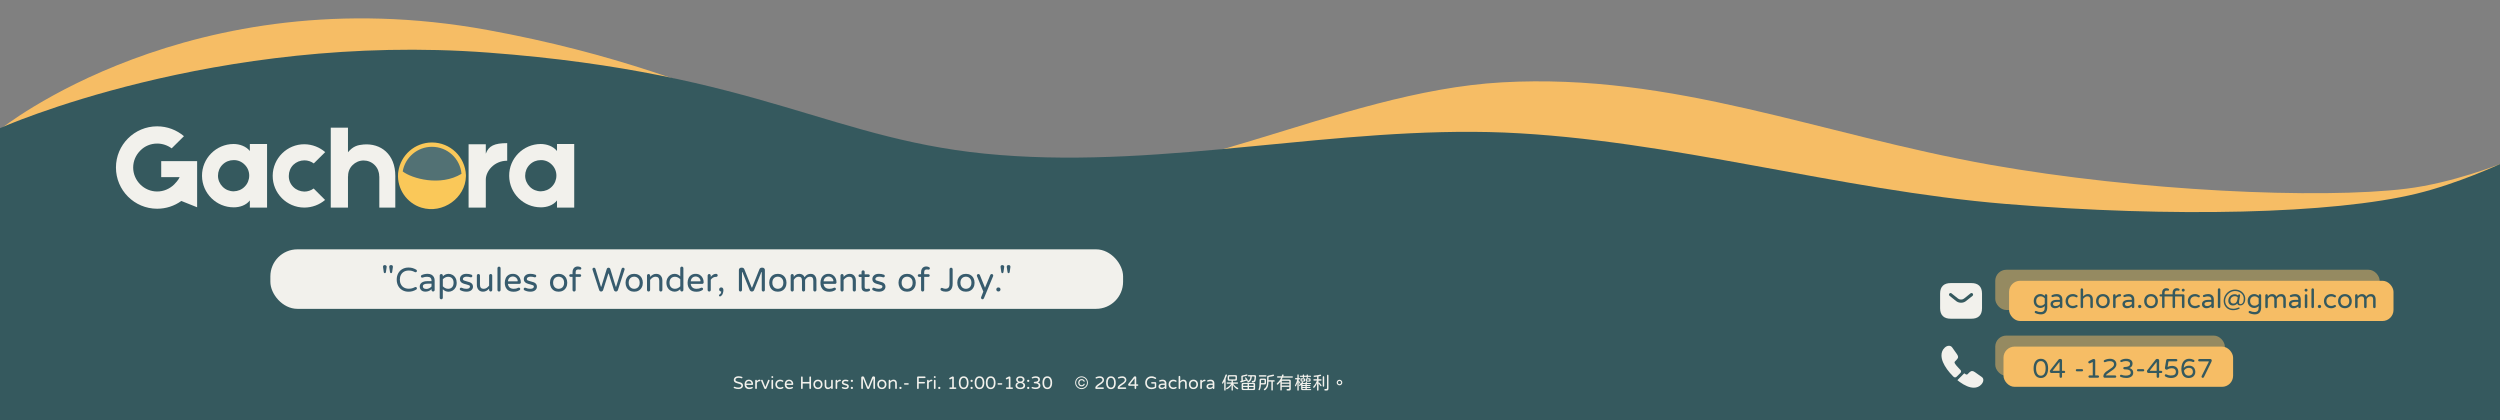 <?xml version="1.0" encoding="UTF-8"?>
<svg id="_圖層_1" data-name="圖層 1" xmlns="http://www.w3.org/2000/svg" xmlns:xlink="http://www.w3.org/1999/xlink" viewBox="0 0 1920 322.89">
  <rect x="0" y="0" width="1920" height="322.89" fill="#808080" stroke="none"/>
  <defs>
    <style>
      .cls-1 {
        fill: #fac859;
      }

      .cls-2 {
        fill: #35595e;
      }

      .cls-3 {
        opacity: .5;
      }

      .cls-3, .cls-4 {
        fill: #f6bd65;
      }

      .cls-5 {
        fill: none;
      }

      .cls-6 {
        fill: #f2f1ec;
      }

      .cls-7 {
        opacity: .15;
      }

      .cls-8 {
        fill: #f7f8f3;
      }

      .cls-9 {
        fill: #375b6d;
      }

      .cls-10 {
        clip-path: url(#clippath);
      }
    </style>
    <clipPath id="clippath">
      <rect class="cls-5" x="307.82" y="110.76" width="47.83" height="47.83"/>
    </clipPath>
  </defs>
  <path class="cls-4" d="M1920,125.98v183.69H-.04l.04-210.27S146.15-18.67,374.47,23.04c194.47,35.53,265.5,105.73,393.51,116.36,128,11.04,257.76-68.98,385.63-76.16,131.98-7.41,243.75,40.06,374.82,63.3,113.97,20.2,253.08,26.59,319.72,18.37,35.63-4.39,71.85-18.93,71.85-18.93Z"/>
  <path class="cls-2" d="M1920,125.98v196.84H-.04l.04-224.42S164.89,24.61,375,40.4s264.89,68.75,392.89,78.64c128,10.28,259.41-22.34,387.41-17.25,128,5.47,256.9,44.25,384.9,54.82,128,10.56,251.67,7.71,315.79-7.89,31.92-7.77,64-22.73,64-22.73Z"/>
  <g>
    <path class="cls-6" d="M563.85,298.18c-.11-.04-.2-.12-.28-.23s-.12-.22-.12-.34c0-.16.05-.3.16-.42.11-.11.25-.17.41-.17.1,0,.19.02.26.05.85.37,1.75.56,2.69.56,1.59,0,2.38-.52,2.38-1.56,0-.27-.1-.5-.3-.67-.18-.17-.41-.31-.68-.41-.27-.1-.72-.23-1.35-.4-.72-.18-1.32-.37-1.79-.56-.56-.21-.98-.5-1.26-.88-.28-.38-.42-.83-.42-1.35s.14-1,.41-1.44c.28-.45.7-.79,1.25-1.03.55-.24,1.18-.36,1.89-.36,1.01,0,1.92.15,2.72.45.26.1.4.29.4.56,0,.15-.05.28-.16.4s-.24.18-.4.18c-.06,0-.14-.02-.22-.05-.71-.25-1.44-.37-2.2-.37s-1.31.14-1.76.41-.66.65-.66,1.13c0,.33.11.59.33.78.2.19.45.35.75.46.3.12.75.25,1.35.38.77.18,1.35.36,1.75.52.48.18.87.46,1.17.85s.44.87.44,1.45c0,.5-.15.96-.44,1.38-.3.42-.72.74-1.25.96-.53.22-1.14.33-1.83.33-1.16,0-2.24-.22-3.25-.66Z"/>
    <path class="cls-6" d="M572.77,297.88c-.62-.64-.94-1.53-.94-2.68,0-.62.12-1.22.36-1.79.25-.57.62-1.03,1.12-1.35s1.1-.49,1.8-.49,1.26.16,1.76.46c.47.31.84.73,1.11,1.25.26.52.4,1.11.4,1.74,0,.17-.06.32-.18.44s-.27.18-.46.18h-4.62c.08.65.33,1.14.73,1.48s.96.51,1.65.51c.36,0,.69-.03.98-.1s.58-.17.87-.32c.06-.04.15-.05.25-.05.15,0,.28.05.39.16.11.11.17.24.17.39,0,.21-.12.38-.37.52-.38.21-.75.36-1.09.46s-.78.14-1.3.14c-1.12,0-1.99-.32-2.62-.96ZM577.11,294.44c-.04-.36-.15-.67-.33-.92-.2-.29-.45-.51-.75-.66-.3-.15-.6-.22-.92-.22-.29,0-.6.07-.92.21-.32.16-.57.39-.76.69-.19.31-.29.66-.32,1.07h3.83c.12,0,.17-.06.16-.18Z"/>
    <path class="cls-6" d="M580.18,298.59c-.12-.12-.18-.27-.18-.44v-5.87c0-.17.06-.32.18-.45.12-.13.27-.19.44-.19s.32.06.45.19c.13.13.19.28.19.45v.55c.63-.84,1.34-1.26,2.13-1.26h.07c.17,0,.32.06.44.18s.18.27.18.44-.06.32-.18.43c-.12.11-.28.17-.46.17h-.07c-.43,0-.82.1-1.18.31s-.67.5-.92.88v4.16c0,.17-.06.32-.19.44s-.28.18-.45.18-.32-.06-.44-.18Z"/>
    <path class="cls-6" d="M587.26,298.63c-.14-.1-.24-.22-.31-.38l-2.38-5.69c-.05-.12-.07-.21-.07-.29,0-.17.06-.32.18-.45.12-.13.27-.19.44-.19.12,0,.23.03.34.1s.19.16.23.27l1.97,5c.03.06.06.1.11.1s.08-.03.11-.1l1.97-5c.05-.11.12-.2.23-.27s.22-.1.34-.1c.17,0,.32.06.44.19.12.13.18.28.18.45,0,.07-.02.17-.07.29l-2.38,5.69c-.06.16-.17.28-.31.38s-.29.14-.46.14h-.14c-.16,0-.32-.05-.46-.14Z"/>
    <path class="cls-6" d="M592.58,290.1c-.14-.14-.21-.31-.21-.5v-.05c0-.19.07-.36.21-.5.14-.14.31-.21.5-.21h.08c.19,0,.36.07.5.21.14.14.21.31.21.5v.05c0,.19-.07.36-.21.5-.14.14-.31.21-.5.21h-.08c-.19,0-.36-.07-.5-.21ZM592.66,298.59c-.12-.12-.18-.27-.18-.44v-5.87c0-.17.06-.32.18-.45.12-.13.27-.19.44-.19.18,0,.33.06.46.18s.18.28.18.46v5.87c0,.17-.06.32-.19.44s-.28.18-.45.18-.32-.06-.44-.18Z"/>
    <path class="cls-6" d="M597.3,298.4c-.57-.3-1.03-.73-1.35-1.29-.33-.56-.49-1.19-.49-1.91s.17-1.38.51-1.94c.33-.54.77-.95,1.32-1.25.55-.3,1.16-.44,1.84-.44.46,0,.86.06,1.2.17.35.11.69.28,1.04.49.18.13.27.29.27.49,0,.14-.05.26-.16.38-.11.12-.23.18-.37.18-.09,0-.19-.03-.3-.08-.32-.16-.58-.28-.79-.34-.21-.06-.47-.1-.78-.1-.77,0-1.37.22-1.83.66-.45.44-.68,1.04-.68,1.78s.23,1.34.68,1.78c.45.44,1.06.66,1.83.66.31,0,.57-.03.78-.1.21-.06.47-.18.79-.34.11-.05.21-.08.3-.08.14,0,.26.06.37.18.11.12.16.25.16.38,0,.2-.09.37-.27.49-.35.21-.69.37-1.04.49-.35.11-.75.17-1.2.17-.65,0-1.25-.15-1.82-.44Z"/>
    <path class="cls-6" d="M603.62,297.88c-.62-.64-.94-1.53-.94-2.68,0-.62.12-1.22.36-1.79.25-.57.62-1.03,1.12-1.35s1.1-.49,1.8-.49,1.26.16,1.76.46c.47.31.84.73,1.11,1.25.26.52.4,1.11.4,1.74,0,.17-.06.32-.18.44s-.27.18-.46.18h-4.62c.08.65.33,1.14.73,1.48s.96.51,1.65.51c.36,0,.69-.03.98-.1s.58-.17.87-.32c.06-.04.15-.05.25-.05.15,0,.28.05.39.16.11.11.17.24.17.39,0,.21-.12.38-.37.52-.38.21-.75.36-1.09.46s-.78.14-1.3.14c-1.12,0-1.99-.32-2.62-.96ZM607.97,294.44c-.04-.36-.15-.67-.33-.92-.2-.29-.45-.51-.75-.66-.3-.15-.6-.22-.92-.22-.29,0-.6.07-.92.21-.32.16-.57.39-.76.69-.19.31-.29.66-.32,1.07h3.83c.12,0,.17-.06.16-.18Z"/>
    <path class="cls-6" d="M615.38,298.59c-.12-.12-.18-.27-.18-.44v-8.44c0-.17.06-.32.18-.45.12-.13.27-.19.44-.19s.32.06.45.19c.13.13.19.28.19.45v3.62h5.15v-3.62c0-.17.06-.32.18-.45.12-.13.27-.19.44-.19s.32.06.45.19c.13.13.19.28.19.45v8.44c0,.17-.06.32-.19.44s-.28.18-.45.18-.32-.06-.44-.18-.18-.27-.18-.44v-3.62h-5.15v3.62c0,.17-.06.32-.19.44s-.28.18-.45.18-.32-.06-.44-.18Z"/>
    <path class="cls-6" d="M626.33,298.39c-.53-.31-.94-.74-1.23-1.3-.29-.56-.44-1.18-.44-1.89s.15-1.34.44-1.9c.29-.56.7-.98,1.24-1.29s1.15-.45,1.84-.45,1.3.15,1.83.45c.54.31.95.74,1.24,1.29.29.55.44,1.18.44,1.89s-.15,1.34-.44,1.89c-.3.57-.72,1-1.25,1.3s-1.14.45-1.83.45-1.31-.15-1.85-.45ZM629.25,297.42c.36-.18.64-.46.85-.84.21-.38.31-.84.31-1.39,0-.57-.11-1.04-.33-1.39-.2-.35-.47-.61-.8-.79-.33-.18-.7-.27-1.11-.27-.37,0-.73.08-1.08.25-.36.18-.64.46-.85.83-.21.37-.31.83-.31,1.38,0,.58.11,1.05.33,1.41.2.36.47.62.8.81.33.18.7.27,1.11.27.37,0,.73-.09,1.08-.26Z"/>
    <path class="cls-6" d="M634.48,298.48c-.36-.24-.65-.56-.85-.97s-.3-.87-.3-1.37v-3.88c0-.17.06-.32.19-.44s.28-.18.45-.18.32.06.44.18.18.27.18.44v3.75c0,1.1.5,1.65,1.49,1.65.44,0,.83-.11,1.18-.33s.7-.54,1.05-.97v-4.1c0-.17.06-.32.19-.44s.28-.18.45-.18.32.06.44.18.18.27.18.44v5.87c0,.17-.06.32-.18.45-.12.13-.27.19-.44.19s-.32-.06-.45-.19c-.13-.13-.19-.28-.19-.45v-.52c-.37.4-.76.71-1.16.92-.4.21-.86.31-1.37.31s-.93-.12-1.31-.36Z"/>
    <path class="cls-6" d="M641.91,298.59c-.12-.12-.18-.27-.18-.44v-5.87c0-.17.06-.32.18-.45.12-.13.27-.19.44-.19s.32.06.45.19c.13.13.19.28.19.45v.55c.63-.84,1.34-1.26,2.13-1.26h.07c.17,0,.32.06.44.18s.18.27.18.44-.06.32-.18.43c-.12.11-.28.17-.46.17h-.07c-.43,0-.82.1-1.18.31s-.67.5-.92.88v4.16c0,.17-.06.32-.19.44s-.28.18-.45.18-.32-.06-.44-.18Z"/>
    <path class="cls-6" d="M646.73,298.22c-.16-.11-.23-.26-.23-.46,0-.15.05-.28.16-.39.1-.11.23-.17.39-.17.09,0,.17.02.25.05.31.14.61.24.9.31s.61.1.96.1c1,0,1.5-.32,1.5-.96,0-.2-.11-.36-.33-.46-.23-.11-.61-.23-1.15-.37-.53-.12-.97-.25-1.33-.4-.39-.15-.71-.36-.94-.66-.24-.29-.36-.65-.36-1.08,0-.65.24-1.17.71-1.57.47-.4,1.13-.6,1.97-.6.73,0,1.39.11,1.98.34.13.04.23.11.3.21.07.1.11.21.11.33,0,.15-.05.28-.16.39-.11.11-.24.17-.4.17l-.18-.03c-.55-.16-1.07-.25-1.56-.25s-.85.09-1.13.26c-.28.17-.42.4-.42.68,0,.26.12.46.37.59.26.12.66.24,1.19.37.49.13.93.26,1.31.4.37.15.67.37.9.66.23.3.34.67.34,1.11,0,.59-.24,1.08-.71,1.46s-1.12.57-1.94.57c-.9,0-1.74-.21-2.5-.62Z"/>
    <path class="cls-6" d="M653.62,293.07c-.16-.15-.23-.34-.23-.55v-.08c0-.21.08-.39.23-.55.16-.15.34-.23.55-.23h.14c.21,0,.39.08.55.23.16.16.23.34.23.55v.08c0,.21-.08.39-.23.55-.16.16-.34.23-.55.23h-.14c-.21,0-.39-.08-.55-.23ZM653.62,298.51c-.16-.15-.23-.34-.23-.55v-.08c0-.21.08-.39.23-.55.16-.15.34-.23.55-.23h.14c.21,0,.39.08.55.23.16.16.23.34.23.55v.08c0,.21-.08.39-.23.55-.16.16-.34.23-.55.23h-.14c-.21,0-.39-.08-.55-.23Z"/>
    <path class="cls-6" d="M661.61,298.59c-.12-.12-.18-.27-.18-.44v-8.16c0-.25.09-.46.27-.64.18-.18.39-.27.64-.27h.45c.17,0,.34.05.49.16.16.11.27.25.36.43l2.98,7.44c.03.06.06.1.11.1s.08-.03.11-.1l2.98-7.44c.08-.18.2-.33.36-.43.16-.1.32-.16.49-.16h.45c.25,0,.46.09.64.27.18.18.27.4.27.64v8.16c0,.17-.06.32-.18.44s-.27.18-.44.18-.32-.06-.45-.18-.19-.27-.19-.44v-7.22c0-.08-.03-.12-.08-.12-.04,0-.07.03-.1.08l-2.95,7.3c-.07.17-.19.31-.36.42s-.34.16-.53.16-.37-.05-.53-.16-.28-.25-.36-.42l-2.95-7.3c-.03-.05-.06-.08-.1-.08-.05,0-.08.04-.08.12v7.22c0,.17-.06.32-.19.44s-.28.18-.45.18-.32-.06-.44-.18Z"/>
    <path class="cls-6" d="M675.44,298.39c-.53-.31-.94-.74-1.23-1.3-.29-.56-.44-1.18-.44-1.89s.15-1.34.44-1.9c.29-.56.7-.98,1.24-1.29s1.15-.45,1.84-.45,1.3.15,1.83.45c.54.31.95.74,1.24,1.29.29.55.44,1.18.44,1.89s-.15,1.34-.44,1.89c-.3.57-.72,1-1.25,1.3s-1.14.45-1.83.45-1.31-.15-1.85-.45ZM678.36,297.42c.36-.18.64-.46.85-.84.21-.38.31-.84.31-1.39,0-.57-.11-1.04-.33-1.39-.2-.35-.47-.61-.8-.79-.33-.18-.7-.27-1.11-.27-.37,0-.73.08-1.08.25-.36.18-.64.46-.85.83-.21.37-.31.83-.31,1.38,0,.58.11,1.05.33,1.41.2.36.47.62.8.81.33.18.7.27,1.11.27.37,0,.73-.09,1.08-.26Z"/>
    <path class="cls-6" d="M682.69,298.59c-.12-.12-.18-.27-.18-.44v-5.87c0-.17.06-.32.18-.45.12-.13.27-.19.44-.19s.32.06.45.19c.13.13.19.28.19.45v.52c.37-.4.76-.71,1.16-.92.4-.21.86-.31,1.37-.31s.94.12,1.33.36c.36.24.64.56.84.97s.29.87.29,1.37v3.88c0,.17-.06.32-.19.44s-.28.18-.45.18-.32-.06-.44-.18-.18-.27-.18-.44v-3.75c0-1.1-.5-1.65-1.49-1.65-.44,0-.83.11-1.18.33s-.7.54-1.05.97v4.1c0,.17-.06.32-.19.44s-.28.18-.45.18-.32-.06-.44-.18Z"/>
    <path class="cls-6" d="M690.93,298.51c-.16-.15-.23-.34-.23-.55v-.08c0-.21.08-.39.23-.55.16-.15.34-.23.55-.23h.14c.21,0,.39.08.55.23.16.16.23.34.23.55v.08c0,.21-.08.39-.23.55-.16.16-.34.23-.55.23h-.14c-.21,0-.39-.08-.55-.23Z"/>
    <path class="cls-6" d="M694.41,295.26c-.11-.11-.16-.24-.16-.4,0-.16.05-.3.16-.41s.24-.16.4-.16h2.58c.16,0,.29.06.4.17.11.11.17.25.17.4,0,.16-.05.3-.16.4-.11.11-.25.16-.41.16h-2.58c-.16,0-.29-.05-.4-.16Z"/>
    <path class="cls-6" d="M704.5,298.59c-.12-.12-.18-.27-.18-.44v-8.37c0-.17.06-.32.18-.45.12-.13.27-.19.44-.19h5.32c.16,0,.31.06.42.18.12.12.18.26.18.42s-.06.3-.18.42c-.12.11-.26.17-.42.17h-4.51c-.11,0-.16.05-.16.16v2.83h4.2c.16,0,.31.06.42.18.12.12.18.26.18.42s-.06.3-.18.42c-.12.11-.26.17-.42.17h-4.2v3.64c0,.17-.06.32-.19.44s-.28.18-.45.18-.32-.06-.44-.18Z"/>
    <path class="cls-6" d="M712.19,298.59c-.12-.12-.18-.27-.18-.44v-5.87c0-.17.06-.32.18-.45.12-.13.27-.19.44-.19s.32.06.45.19c.13.13.19.28.19.45v.55c.63-.84,1.34-1.26,2.13-1.26h.07c.17,0,.32.06.44.18s.18.27.18.44-.06.32-.18.43c-.12.11-.28.17-.46.17h-.07c-.43,0-.82.1-1.18.31s-.67.5-.92.88v4.16c0,.17-.06.32-.19.44s-.28.18-.45.18-.32-.06-.44-.18Z"/>
    <path class="cls-6" d="M717.35,290.1c-.14-.14-.21-.31-.21-.5v-.05c0-.19.07-.36.21-.5.14-.14.31-.21.5-.21h.08c.19,0,.36.07.5.21.14.14.21.31.21.5v.05c0,.19-.07.36-.21.5-.14.14-.31.21-.5.21h-.08c-.19,0-.36-.07-.5-.21ZM717.43,298.59c-.12-.12-.18-.27-.18-.44v-5.87c0-.17.06-.32.18-.45.12-.13.27-.19.44-.19.18,0,.33.06.46.18s.18.28.18.46v5.87c0,.17-.06.32-.19.44s-.28.18-.45.18-.32-.06-.44-.18Z"/>
    <path class="cls-6" d="M720.74,298.51c-.16-.15-.23-.34-.23-.55v-.08c0-.21.08-.39.23-.55.16-.15.34-.23.55-.23h.14c.21,0,.39.08.55.23.16.16.23.34.23.55v.08c0,.21-.08.39-.23.55-.16.16-.34.23-.55.23h-.14c-.21,0-.39-.08-.55-.23Z"/>
    <path class="cls-6" d="M731.22,290.7s-.08-.02-.14.02l-1.19.57c-.12.05-.22.08-.31.08-.17,0-.32-.06-.43-.17-.11-.11-.17-.26-.17-.43,0-.26.12-.46.37-.57l1.86-.97c.1-.06.23-.1.38-.1h.29c.18,0,.34.07.47.2.13.13.2.29.2.47v7.93h-1.27v-6.9c0-.06-.02-.11-.05-.13ZM729.24,298.53c-.11-.11-.17-.25-.17-.42s.06-.3.17-.42c.11-.12.25-.18.42-.18h4.22c.16,0,.31.06.42.18.12.12.18.26.18.42s-.06.3-.18.42c-.12.11-.26.17-.42.17h-4.22c-.16,0-.3-.06-.42-.17Z"/>
    <path class="cls-6" d="M737.36,297.53c-.64-.88-.96-2.08-.96-3.61s.32-2.73.96-3.61,1.56-1.31,2.75-1.31,2.09.43,2.74,1.3c.65.87.98,2.07.98,3.62s-.33,2.76-.98,3.62c-.65.87-1.57,1.3-2.74,1.3s-2.11-.44-2.75-1.31ZM741.92,296.69c.43-.65.64-1.57.64-2.77s-.21-2.1-.64-2.75c-.43-.65-1.03-.98-1.8-.98s-1.38.33-1.8.98c-.43.65-.64,1.57-.64,2.75s.21,2.12.64,2.77c.43.65,1.03.98,1.8.98s1.38-.33,1.8-.98Z"/>
    <path class="cls-6" d="M745.57,293.07c-.16-.15-.23-.34-.23-.55v-.08c0-.21.08-.39.23-.55.16-.15.34-.23.55-.23h.14c.21,0,.39.08.55.23.16.16.23.34.23.55v.08c0,.21-.08.39-.23.55-.16.16-.34.23-.55.23h-.14c-.21,0-.39-.08-.55-.23ZM745.57,298.51c-.16-.15-.23-.34-.23-.55v-.08c0-.21.08-.39.23-.55.16-.15.34-.23.55-.23h.14c.21,0,.39.08.55.23.16.16.23.34.23.55v.08c0,.21-.08.39-.23.55-.16.16-.34.23-.55.23h-.14c-.21,0-.39-.08-.55-.23Z"/>
    <path class="cls-6" d="M749.5,297.53c-.64-.88-.96-2.08-.96-3.61s.32-2.73.96-3.61,1.56-1.31,2.75-1.31,2.09.43,2.74,1.3c.65.87.98,2.07.98,3.62s-.33,2.76-.98,3.62c-.65.87-1.57,1.3-2.74,1.3s-2.11-.44-2.75-1.31ZM754.06,296.69c.43-.65.64-1.57.64-2.77s-.21-2.1-.64-2.75c-.43-.65-1.03-.98-1.8-.98s-1.38.33-1.8.98c-.43.65-.64,1.57-.64,2.75s.21,2.12.64,2.77c.43.65,1.03.98,1.8.98s1.38-.33,1.8-.98Z"/>
    <path class="cls-6" d="M758.09,297.53c-.64-.88-.96-2.08-.96-3.61s.32-2.73.96-3.61,1.56-1.31,2.75-1.31,2.09.43,2.74,1.3c.65.87.98,2.07.98,3.62s-.33,2.76-.98,3.62c-.65.87-1.57,1.3-2.74,1.3s-2.11-.44-2.75-1.31ZM762.65,296.69c.43-.65.64-1.57.64-2.77s-.21-2.1-.64-2.75c-.43-.65-1.03-.98-1.8-.98s-1.38.33-1.8.98c-.43.65-.64,1.57-.64,2.75s.21,2.12.64,2.77c.43.65,1.03.98,1.8.98s1.38-.33,1.8-.98Z"/>
    <path class="cls-6" d="M766.23,295.26c-.11-.11-.16-.24-.16-.4,0-.16.05-.3.16-.41s.24-.16.4-.16h2.58c.16,0,.29.06.4.17.11.11.17.25.17.4,0,.16-.05.3-.16.4-.11.11-.25.16-.41.16h-2.58c-.16,0-.29-.05-.4-.16Z"/>
    <path class="cls-6" d="M774.7,290.7s-.08-.02-.14.02l-1.19.57c-.12.05-.22.08-.31.08-.17,0-.32-.06-.43-.17-.11-.11-.17-.26-.17-.43,0-.26.12-.46.37-.57l1.86-.97c.1-.06.23-.1.38-.1h.29c.18,0,.34.07.47.2.13.13.2.29.2.47v7.93h-1.27v-6.9c0-.06-.02-.11-.05-.13ZM772.72,298.53c-.11-.11-.17-.25-.17-.42s.06-.3.17-.42c.11-.12.25-.18.42-.18h4.22c.16,0,.31.06.42.18.12.12.18.26.18.42s-.06.3-.18.42c-.12.11-.26.17-.42.17h-4.22c-.16,0-.3-.06-.42-.17Z"/>
    <path class="cls-6" d="M781.5,298.44c-.53-.25-.92-.58-1.18-.98-.26-.4-.39-.83-.39-1.3,0-1.27.67-2.13,2.01-2.58-.47-.17-.85-.44-1.13-.79s-.42-.78-.42-1.29c0-.41.11-.8.33-1.16.22-.41.57-.74,1.07-.98.49-.24,1.1-.36,1.82-.36.76,0,1.37.12,1.85.37.46.24.8.55,1.03.93s.34.78.34,1.2c0,.5-.14.93-.42,1.29s-.66.62-1.13.79c1.34.46,2.01,1.32,2.01,2.58,0,.46-.12.88-.37,1.29-.25.43-.66.77-1.22,1.02-.56.25-1.25.38-2.07.38s-1.54-.13-2.09-.4ZM784.99,297.43c.33-.17.58-.39.75-.64.17-.25.25-.51.25-.77,0-.56-.23-1.01-.68-1.34s-1.02-.49-1.72-.49-1.26.16-1.72.49-.68.78-.68,1.34c0,.23.08.47.25.74.17.28.44.51.8.69s.81.27,1.35.27c.57,0,1.03-.1,1.39-.29ZM785.04,292.63c.33-.28.49-.63.49-1.05,0-.46-.17-.81-.52-1.07s-.82-.39-1.42-.39-1.08.13-1.42.39-.52.62-.52,1.07c0,.42.16.77.49,1.05.33.28.81.42,1.45.42s1.12-.14,1.45-.42Z"/>
    <path class="cls-6" d="M789.05,293.07c-.16-.15-.23-.34-.23-.55v-.08c0-.21.08-.39.23-.55.16-.15.34-.23.55-.23h.14c.21,0,.39.08.55.23.16.16.23.34.23.55v.08c0,.21-.08.39-.23.55-.16.16-.34.23-.55.23h-.14c-.21,0-.39-.08-.55-.23ZM789.05,298.51c-.16-.15-.23-.34-.23-.55v-.08c0-.21.08-.39.23-.55.16-.15.34-.23.55-.23h.14c.21,0,.39.08.55.23.16.16.23.34.23.55v.08c0,.21-.08.39-.23.55-.16.16-.34.23-.55.23h-.14c-.21,0-.39-.08-.55-.23Z"/>
    <path class="cls-6" d="M792.6,298.29c-.25-.1-.37-.28-.37-.53,0-.16.05-.3.16-.42.1-.11.24-.17.4-.17.08,0,.17.02.26.05.67.26,1.39.4,2.17.4s1.37-.12,1.83-.37.69-.62.69-1.13c0-1.14-1-1.71-3.01-1.71h-.22c-.16,0-.29-.06-.41-.18-.12-.12-.18-.25-.18-.41s.06-.29.18-.41c.12-.12.25-.18.41-.18h.08c.92,0,1.62-.14,2.09-.42.47-.28.71-.69.71-1.22,0-.45-.19-.79-.56-1.04s-.9-.37-1.59-.37c-.77,0-1.47.15-2.12.45-.09.04-.17.05-.25.05-.14,0-.26-.05-.36-.15-.1-.1-.16-.22-.16-.37,0-.21.1-.37.29-.48.87-.46,1.77-.7,2.71-.7,1.05,0,1.86.21,2.44.64.58.43.87,1.04.87,1.83,0,.59-.15,1.08-.44,1.46-.3.38-.7.66-1.22.84v-.03c.58.13,1.06.39,1.44.79.38.4.57.95.57,1.65,0,.83-.33,1.48-.98,1.95-.65.47-1.51.7-2.58.7s-1.99-.18-2.86-.55Z"/>
    <path class="cls-6" d="M801.57,297.53c-.64-.88-.96-2.08-.96-3.61s.32-2.73.96-3.61,1.56-1.31,2.75-1.31,2.09.43,2.74,1.3c.65.87.98,2.07.98,3.62s-.33,2.76-.98,3.62c-.65.87-1.57,1.3-2.74,1.3s-2.11-.44-2.75-1.31ZM806.13,296.69c.43-.65.64-1.57.64-2.77s-.21-2.1-.64-2.75c-.43-.65-1.03-.98-1.8-.98s-1.38.33-1.8.98c-.43.65-.64,1.57-.64,2.75s.21,2.12.64,2.77c.43.65,1.03.98,1.8.98s1.38-.33,1.8-.98Z"/>
    <path class="cls-6" d="M828.16,298.16c-.76-.44-1.36-1.03-1.8-1.79-.44-.76-.66-1.57-.66-2.45s.22-1.7.67-2.46c.44-.75,1.04-1.34,1.8-1.78.76-.44,1.58-.66,2.45-.66s1.71.22,2.47.66c.76.45,1.35,1.05,1.79,1.8.44.76.66,1.57.66,2.45s-.22,1.7-.66,2.46c-.45.75-1.05,1.34-1.81,1.78-.76.44-1.58.66-2.45.66s-1.7-.22-2.46-.67ZM832.72,297.51c.65-.38,1.16-.89,1.53-1.52.37-.63.56-1.32.56-2.07s-.19-1.44-.56-2.08c-.39-.65-.91-1.16-1.54-1.53-.64-.37-1.33-.56-2.09-.56s-1.44.19-2.08.56c-.65.39-1.16.91-1.53,1.54-.37.63-.56,1.32-.56,2.07s.19,1.45.57,2.08c.38.65.89,1.16,1.52,1.53.63.37,1.32.56,2.07.56s1.48-.19,2.11-.57ZM829.33,296.36c-.4-.23-.71-.56-.94-.99-.22-.43-.33-.92-.33-1.46s.11-1.04.34-1.46c.23-.43.54-.76.94-.98.4-.23.85-.34,1.37-.34s.99.13,1.39.38c.4.25.71.61.94,1.07.03.05.04.11.04.18,0,.12-.04.22-.13.31-.09.09-.19.14-.32.14-.18,0-.33-.1-.44-.31-.34-.6-.83-.9-1.48-.9-.53,0-.95.18-1.25.54-.31.36-.46.82-.46,1.39s.15,1.03.46,1.39c.31.36.72.54,1.25.54.65,0,1.14-.3,1.48-.9.11-.21.25-.31.44-.31.13,0,.23.04.32.12s.13.19.13.33c0,.06-.01.12-.04.18-.23.46-.54.82-.94,1.07-.4.25-.86.38-1.39.38s-.98-.11-1.38-.34Z"/>
    <path class="cls-6" d="M841.4,298.5c-.14-.13-.21-.31-.21-.53,0-.48.14-.92.42-1.33.25-.37.57-.71.93-1,.36-.3.91-.68,1.64-1.14.53-.34.97-.64,1.33-.9.77-.57,1.15-1.15,1.15-1.72s-.18-.96-.54-1.25-.9-.43-1.61-.43c-.82,0-1.6.16-2.34.49-.11.05-.2.07-.26.07-.15,0-.27-.05-.38-.16-.1-.1-.16-.23-.16-.39,0-.23.1-.4.31-.52.93-.46,1.94-.7,3.04-.7.6,0,1.13.11,1.6.34.49.24.88.57,1.15.99s.41.91.41,1.46-.16,1.06-.46,1.5c-.29.43-.64.81-1.05,1.15-.41.34-1,.76-1.8,1.27-.69.47-1.19.83-1.48,1.07-.3.24-.5.49-.62.73h4.73c.16,0,.31.06.42.18.12.12.18.26.18.42s-.06.3-.18.42c-.12.11-.26.17-.42.17h-5.28c-.22,0-.4-.07-.53-.2Z"/>
    <path class="cls-6" d="M850.44,297.53c-.64-.88-.96-2.08-.96-3.61s.32-2.73.96-3.61,1.56-1.31,2.75-1.31,2.09.43,2.74,1.3c.65.87.98,2.07.98,3.62s-.33,2.76-.98,3.62c-.65.87-1.57,1.3-2.74,1.3s-2.11-.44-2.75-1.31ZM855,296.69c.43-.65.64-1.57.64-2.77s-.21-2.1-.64-2.75c-.43-.65-1.03-.98-1.8-.98s-1.38.33-1.8.98c-.43.65-.64,1.57-.64,2.75s.21,2.12.64,2.77c.43.65,1.03.98,1.8.98s1.38-.33,1.8-.98Z"/>
    <path class="cls-6" d="M858.57,298.5c-.14-.13-.21-.31-.21-.53,0-.48.14-.92.42-1.33.25-.37.57-.71.93-1,.36-.3.91-.68,1.64-1.14.53-.34.97-.64,1.33-.9.77-.57,1.15-1.15,1.15-1.72s-.18-.96-.54-1.25-.9-.43-1.61-.43c-.82,0-1.6.16-2.34.49-.11.05-.2.07-.26.07-.15,0-.27-.05-.38-.16-.1-.1-.16-.23-.16-.39,0-.23.1-.4.31-.52.93-.46,1.94-.7,3.04-.7.6,0,1.13.11,1.6.34.49.24.88.57,1.15.99s.41.91.41,1.46-.16,1.06-.46,1.5c-.29.43-.64.81-1.05,1.15-.41.34-1,.76-1.8,1.27-.69.47-1.19.83-1.48,1.07-.3.24-.5.49-.62.73h4.73c.16,0,.31.06.42.18.12.12.18.26.18.42s-.06.3-.18.42c-.12.11-.26.17-.42.17h-5.28c-.22,0-.4-.07-.53-.2Z"/>
    <path class="cls-6" d="M871.55,298.59c-.12-.12-.18-.27-.18-.44v-1.85h-4.16c-.22,0-.41-.08-.57-.23-.16-.15-.24-.34-.24-.56v-.12c0-.19.05-.36.16-.51l4.29-5.48c.08-.1.18-.18.31-.24.12-.06.25-.09.39-.09h.27c.24,0,.43.08.58.23.15.16.23.35.23.57v5.29h1.03c.16,0,.29.06.4.17.11.11.17.25.17.4,0,.16-.05.3-.16.4-.11.11-.25.16-.41.16h-1.03v1.85c0,.17-.06.32-.19.44s-.28.18-.45.18-.32-.06-.44-.18ZM871.37,295.16v-4.32s0-.07-.03-.1-.04-.04-.05-.04c-.03,0-.06.03-.11.08l-3.25,4.18s-.05.07-.05.1c0,.06.05.1.15.1h3.35Z"/>
    <path class="cls-6" d="M881.81,298.21c-.74-.42-1.31-1-1.71-1.74-.4-.74-.6-1.59-.6-2.54s.21-1.82.63-2.57c.42-.75.99-1.33,1.72-1.74.73-.41,1.54-.62,2.42-.62.67,0,1.28.08,1.81.25s1.06.41,1.59.74c.08.04.15.1.21.2s.08.2.08.31c0,.16-.05.29-.16.4-.11.11-.25.17-.42.17-.08,0-.18-.02-.29-.07-.44-.25-.87-.45-1.3-.57-.43-.13-.89-.19-1.38-.19-.67,0-1.29.15-1.87.44-.57.3-1,.73-1.31,1.3-.31.57-.46,1.22-.46,1.97,0,.7.15,1.34.45,1.9.3.57.73,1.02,1.3,1.33s1.22.47,1.96.47c.84,0,1.63-.2,2.38-.6v-2.28c0-.11-.05-.16-.16-.16h-2.08c-.16,0-.29-.06-.4-.17-.11-.11-.17-.25-.17-.4s.06-.29.17-.4c.11-.11.25-.17.4-.17h2.69c.18,0,.34.07.47.2.13.13.2.29.2.47v3.1c0,.19-.05.36-.14.51s-.22.27-.4.35c-1.04.51-2.08.77-3.13.77-.95,0-1.78-.21-2.5-.63Z"/>
    <path class="cls-6" d="M890.86,298.59c-.36-.16-.63-.41-.83-.72-.2-.32-.3-.68-.3-1.09,0-.71.28-1.26.83-1.65.55-.39,1.33-.58,2.33-.58h1.64v-.1c0-.58-.14-1.01-.43-1.28-.29-.27-.75-.4-1.39-.4-.33,0-.62.03-.89.08-.26.05-.57.13-.93.25l-.18.03c-.14,0-.26-.05-.36-.16-.1-.1-.16-.23-.16-.38,0-.25.12-.43.37-.53.77-.33,1.55-.49,2.37-.49.63,0,1.17.13,1.61.38.42.25.73.57.94.98.21.41.31.85.31,1.35v3.87c0,.17-.06.32-.19.44s-.28.18-.45.18-.32-.06-.44-.18-.18-.27-.18-.44v-.33c-.66.68-1.51,1.03-2.56,1.03-.39,0-.76-.08-1.11-.25ZM893.58,297.44c.37-.19.69-.43.95-.73v-1.13h-1.48c-1.37,0-2.05.36-2.05,1.07s.48,1.08,1.44,1.08c.39,0,.77-.09,1.14-.28Z"/>
    <path class="cls-6" d="M899.29,298.4c-.57-.3-1.03-.73-1.35-1.29-.33-.56-.49-1.19-.49-1.91s.17-1.38.51-1.94c.33-.54.77-.95,1.32-1.25.55-.3,1.16-.44,1.84-.44.46,0,.86.06,1.2.17.35.11.69.28,1.04.49.18.13.27.29.27.49,0,.14-.05.26-.16.38-.11.12-.23.18-.37.18-.09,0-.19-.03-.3-.08-.32-.16-.58-.28-.79-.34-.21-.06-.47-.1-.78-.1-.77,0-1.37.22-1.83.66-.45.44-.68,1.04-.68,1.78s.23,1.34.68,1.78c.45.44,1.06.66,1.83.66.31,0,.57-.03.78-.1.21-.06.47-.18.79-.34.11-.05.21-.08.3-.08.14,0,.26.06.37.18.11.12.16.25.16.38,0,.2-.09.37-.27.49-.35.21-.69.37-1.04.49-.35.11-.75.17-1.2.17-.65,0-1.25-.15-1.82-.44Z"/>
    <path class="cls-6" d="M905.34,298.59c-.12-.12-.18-.27-.18-.44v-8.87c0-.17.06-.32.18-.45.12-.13.27-.19.44-.19s.32.06.45.19c.13.13.19.28.19.45v3.53c.37-.4.76-.71,1.16-.92.4-.21.86-.31,1.37-.31s.94.12,1.33.36c.36.24.64.56.84.97s.29.87.29,1.37v3.88c0,.17-.06.32-.19.44s-.28.18-.45.18-.32-.06-.44-.18-.18-.27-.18-.44v-3.75c0-1.1-.5-1.65-1.49-1.65-.44,0-.83.11-1.18.33s-.7.54-1.05.97v4.1c0,.17-.06.32-.19.44s-.28.18-.45.18-.32-.06-.44-.18Z"/>
    <path class="cls-6" d="M914.72,298.39c-.53-.31-.94-.74-1.23-1.3-.29-.56-.44-1.18-.44-1.89s.15-1.34.44-1.9c.29-.56.7-.98,1.24-1.29s1.15-.45,1.84-.45,1.3.15,1.83.45c.54.31.95.74,1.24,1.29.29.55.44,1.18.44,1.89s-.15,1.34-.44,1.89c-.3.57-.72,1-1.25,1.3s-1.14.45-1.83.45-1.31-.15-1.85-.45ZM917.65,297.42c.36-.18.64-.46.85-.84.21-.38.31-.84.31-1.39,0-.57-.11-1.04-.33-1.39-.2-.35-.47-.61-.8-.79-.33-.18-.7-.27-1.11-.27-.37,0-.73.08-1.08.25-.36.18-.64.46-.85.83-.21.37-.31.83-.31,1.38,0,.58.11,1.05.33,1.41.2.36.47.62.8.81.33.18.7.27,1.11.27.37,0,.73-.09,1.08-.26Z"/>
    <path class="cls-6" d="M921.97,298.59c-.12-.12-.18-.27-.18-.44v-5.87c0-.17.06-.32.18-.45.12-.13.27-.19.44-.19s.32.06.45.19c.13.13.19.28.19.45v.55c.63-.84,1.34-1.26,2.13-1.26h.07c.17,0,.32.06.44.18s.18.27.18.44-.06.32-.18.43c-.12.11-.28.17-.46.17h-.07c-.43,0-.82.1-1.18.31s-.67.5-.92.88v4.16c0,.17-.06.32-.19.44s-.28.18-.45.18-.32-.06-.44-.18Z"/>
    <path class="cls-6" d="M927.71,298.59c-.36-.16-.63-.41-.83-.72-.2-.32-.3-.68-.3-1.09,0-.71.28-1.26.83-1.65.55-.39,1.33-.58,2.33-.58h1.64v-.1c0-.58-.14-1.01-.43-1.28-.29-.27-.75-.4-1.39-.4-.33,0-.62.03-.89.08-.26.05-.57.13-.93.25l-.18.03c-.14,0-.26-.05-.36-.16-.1-.1-.16-.23-.16-.38,0-.25.12-.43.37-.53.77-.33,1.55-.49,2.37-.49.63,0,1.17.13,1.61.38.42.25.73.57.94.98.21.41.31.85.31,1.35v3.87c0,.17-.06.32-.19.44s-.28.18-.45.18-.32-.06-.44-.18-.18-.27-.18-.44v-.33c-.66.68-1.51,1.03-2.56,1.03-.39,0-.76-.08-1.11-.25ZM930.42,297.44c.37-.19.69-.43.95-.73v-1.13h-1.48c-1.37,0-2.05.36-2.05,1.07s.48,1.08,1.44,1.08c.39,0,.77-.09,1.14-.28Z"/>
    <path class="cls-6" d="M940.21,299.39v-6.41c-.57,1.13-.98,1.7-1.23,1.7-.32,0-.48-.21-.48-.63,0-.16.15-.48.44-.96.87-1.46,1.58-3.08,2.13-4.85.08-.24.17-.41.26-.52s.21-.16.37-.16c.42,0,.63.18.63.53,0,.21-.24.85-.71,1.91l-.33.75v8.54c0,.49-.18.74-.53.74s-.55-.21-.55-.64ZM945.82,299.4v-3.75c-.55.91-1.2,1.69-1.96,2.32-.81.68-1.38,1.03-1.7,1.03s-.49-.2-.49-.59c0-.25.18-.46.55-.63.63-.3,1.27-.76,1.91-1.38.64-.61,1.12-1.18,1.44-1.71h-2.95c-.42,0-.63-.17-.63-.51s.21-.51.63-.51h3.2v-1.53h1.05v1.53h3.39c.42,0,.63.17.63.51s-.21.51-.63.51h-3.16c.8,1.29,1.85,2.26,3.14,2.93.49.25.74.48.74.71,0,.41-.18.62-.55.62-.42,0-.99-.35-1.72-1.04-.75-.71-1.36-1.47-1.85-2.28v3.77c0,.42-.18.63-.53.63s-.52-.21-.52-.63ZM943.1,292.1c-.18-.18-.26-.46-.25-.85v-2.02c0-.4.09-.69.27-.88.18-.18.46-.26.84-.25h4.88c.42,0,.72.09.9.27s.26.47.23.87v2c0,.41-.09.71-.27.89-.18.18-.47.26-.87.25h-4.88c-.39,0-.68-.09-.86-.27ZM948.89,290.9v-1.31c0-.3-.16-.46-.48-.48h-4.03c-.3,0-.45.16-.45.46v1.34c0,.29.15.45.45.46h4.03c.3,0,.46-.16.48-.48Z"/>
    <path class="cls-6" d="M952.5,293.11c0-.35.31-.58.92-.7l-.12-3.2c0-.19.04-.36.14-.49s.25-.24.44-.31l2.27-.51.97-.29c.15-.04.28-.07.4-.07.37,0,.56.19.56.57,0,.17-.05.3-.16.37-.07.05-.53.19-1.38.4-1.18.22-1.82.37-1.94.44-.1.06-.16.22-.18.46l.08,2.38,2.38-.66-.56-.86c-.12-.19-.18-.33-.18-.41,0-.29.16-.44.48-.44.1,0,.23.09.4.26.16.17.37.44.63.81.49.71.74,1.18.74,1.39,0,.35-.18.52-.53.52-.22,0-.41-.16-.57-.49l-3.73,1.31c-.16.06-.34.1-.52.1-.34,0-.51-.2-.51-.59ZM953.84,299.28c-.21-.2-.3-.52-.27-.97v-3.02c0-.46.1-.79.31-1,.21-.21.53-.3.96-.27h7.81c.46,0,.79.1,1,.3.21.2.3.52.27.97v3.02c0,.46-.1.8-.3,1.01s-.52.3-.97.26h-7.81c-.46,0-.79-.1-1-.3ZM958.13,296.32v-1.35h-2.91c-.33,0-.5.17-.52.52v.83h3.43ZM958.13,298.62v-1.39h-3.43v.89c0,.32.17.49.52.51h2.91ZM957.94,293.22c0-.24.14-.42.41-.55.78-.37,1.33-.92,1.64-1.63.16-.36.25-1,.3-1.9h-1.29c-.42,0-.63-.17-.63-.52s.21-.51.63-.51h4.46c.78,0,1.18.31,1.18.94l-.08,1.18c-.05.7-.12,1.28-.21,1.74-.09.46-.18.77-.27.94-.31.52-.99.78-2.05.78-.45,0-.67-.21-.67-.64,0-.36.21-.55.64-.56.61-.02.98-.13,1.11-.34.16-.25.28-1,.37-2.26l.03-.37c0-.25-.14-.38-.45-.38h-1.65c-.08,2.03-.78,3.47-2.1,4.31-.34.21-.62.31-.83.31-.35,0-.52-.18-.52-.55ZM962.78,296.32v-.83c0-.33-.17-.5-.51-.52h-3.06v1.35h3.57ZM962.78,298.11v-.89h-3.57v1.39h3.06c.34,0,.51-.17.51-.51Z"/>
    <path class="cls-6" d="M966.52,299.17c0-.12.07-.33.21-.63.41-.87.62-2.72.62-5.55v-.93c-.02-.42.07-.74.25-.96s.47-.33.84-.33h2.73c.4,0,.7.09.88.27s.27.46.24.85v2.26c0,.4-.09.69-.27.87s-.46.25-.85.23h-2.73c-.04,1.14-.21,2.2-.51,3.19-.25.84-.54,1.26-.86,1.26-.36,0-.55-.17-.55-.52ZM966.78,288.69c0-.36.18-.53.55-.53h4.8c.36,0,.55.18.55.55s-.18.53-.55.53h-4.8c-.36,0-.55-.18-.55-.55ZM971.2,293.77v-1.52c0-.29-.16-.45-.46-.46h-1.8c-.32,0-.48.18-.48.55v1.9h2.28c.29,0,.45-.15.46-.46ZM976.41,299.3v-6.21h-2.23c-.05,1.75-.22,3-.49,3.76-.27.74-.68,1.41-1.23,2.01-.55.59-.97.89-1.26.89-.39,0-.59-.21-.59-.64,0-.17.16-.37.46-.6,1.03-.77,1.65-1.85,1.87-3.24.13-.78.19-1.79.19-3.01v-1.61c0-1.03.07-1.63.22-1.8.08-.09.21-.17.38-.23.17-.06.4-.12.7-.18,1.58-.29,2.56-.51,2.94-.66.18-.07.35-.11.51-.11.41,0,.62.21.62.62,0,.26-.18.43-.55.53-.86.25-1.85.44-2.97.57-.23.03-.4.09-.53.18s-.19.21-.21.35l-.04,2.09h4.31c.31,0,.46.18.46.55s-.16.53-.46.53h-.98v6.21c0,.45-.19.67-.56.67s-.56-.22-.56-.67Z"/>
    <path class="cls-6" d="M983.3,299.28v-6.02h-.04c-1.08,1.45-1.82,2.17-2.2,2.17-.36,0-.53-.2-.53-.6,0-.2.13-.41.38-.64,1.4-1.24,2.44-2.68,3.1-4.32l.27-.68.27-1c.11-.42.31-.63.62-.63.43,0,.64.18.64.53,0,.16-.03.31-.08.46-.05.16-.16.41-.33.77l-1,2.13h5.56c.48,0,.83.11,1.05.31.22.21.31.55.29,1.03v5.69c.07,1.02-.4,1.5-1.42,1.45h-1.19c-.43,0-.64-.19-.64-.57s.21-.59.64-.59h.86c.21,0,.37-.06.48-.17.11-.11.16-.28.16-.51v-.98h-5.78v2.17c0,.45-.19.67-.56.67s-.56-.22-.56-.67ZM980.7,289.51c0-.35.22-.52.66-.52h3.19l-.41,1.05h-2.78c-.44,0-.66-.18-.66-.53ZM990.2,293.77v-.7c0-.18-.05-.33-.15-.43-.1-.1-.25-.16-.44-.16h-4.85c-.23,0-.34.12-.34.36v.93h5.78ZM990.2,296.09v-1.31h-5.78v1.31h5.78ZM985.34,289h6.96c.44,0,.66.18.66.53s-.22.52-.66.52h-7.4l.44-1.05Z"/>
    <path class="cls-6" d="M994.5,296.24c0-.17.06-.36.18-.56.38-.65.71-1.35.98-2.11.27-.76.51-1.61.73-2.57l.23,1.56c-.09.6-.24,1.23-.44,1.88-.21.65-.42,1.2-.65,1.63s-.41.66-.55.66c-.32,0-.48-.15-.48-.49ZM994.55,290.84c0-.32.18-.48.55-.48h1.52v1h-1.52c-.36,0-.55-.17-.55-.52ZM996.38,299.47v-11.38c0-.38.17-.57.51-.57.18,0,.31.05.4.14.08.09.12.24.12.44v11.38c0,.2-.04.35-.12.44s-.21.14-.4.14c-.34,0-.51-.19-.51-.57ZM997.18,290.36h.96c.31,0,.46.16.46.49s-.16.51-.46.51h-.96v-1ZM997.9,294.2l-.6-1.19c.05-.09.1-.16.18-.21.07-.05.15-.08.23-.08.11,0,.31.23.62.7s.45.77.45.92c0,.25-.14.37-.42.37-.13,0-.28-.17-.45-.51ZM999.27,298.54v-2.98c-.56.61-.94.92-1.15.92-.16,0-.27-.04-.33-.12s-.1-.21-.1-.38c0-.15.11-.33.33-.52.76-.64,1.38-1.3,1.87-2,.15-.2.31-.3.49-.3.34,0,.51.12.51.37,0,.15-.11.35-.33.6h2.01l.08-.23c.08-.25.19-.43.31-.55s.26-.18.41-.18c.33,0,.49.13.49.38,0,.05-.03.13-.08.23s-.12.22-.21.36h2.88c.29,0,.44.14.44.41s-.15.41-.44.41h-2.82v.74h2.39c.29,0,.44.13.44.4s-.15.38-.44.38h-2.39v.72h2.39c.29,0,.44.13.44.38s-.15.4-.44.4h-2.39v.82h2.91c.3,0,.45.14.45.41s-.15.41-.45.41h-6.21c-.72,0-1.08-.36-1.08-1.07ZM998.24,288.98c0-.29.16-.44.48-.44h2.06v.88h-2.06c-.32,0-.48-.15-.48-.44ZM998.79,292.18v-.74c0-.62.31-.93.93-.93h1.68c.63,0,.94.31.94.93v.71c0,.62-.31.93-.94.93h-1.68c-.62,0-.93-.3-.93-.9ZM1001.4,292v-.42c0-.17-.09-.26-.26-.27h-1.15c-.16,0-.25.09-.27.27v.42c0,.17.09.27.27.29h1.15c.17,0,.26-.1.26-.29ZM1002.6,295.68v-.74h-2.02c-.16,0-.25.08-.25.25v.49h2.27ZM1002.6,297.18v-.72h-2.27v.72h2.27ZM1002.6,298.78v-.82h-2.27v.45c0,.24.12.36.36.37h1.91ZM1000.54,289.79v-1.68c0-.35.17-.52.51-.52s.49.17.49.52v1.68c0,.35-.17.52-.51.52s-.49-.17-.49-.52ZM1001.29,288.54h2.45v.88h-2.45v-.88ZM1002.82,292.15v-.71c0-.62.31-.93.93-.93h1.87c.61,0,.92.31.92.93v.71c0,.61-.31.92-.92.92h-1.87c-.62,0-.93-.3-.93-.92ZM1003.49,289.79v-1.68c0-.35.17-.52.51-.52s.51.17.51.52v1.68c0,.35-.17.52-.51.52s-.51-.17-.51-.52ZM1005.58,291.99v-.41c0-.16-.1-.25-.29-.27h-1.27c-.16,0-.25.09-.27.27v.41c0,.19.09.29.27.29h1.27c.18,0,.28-.1.29-.29ZM1004.27,288.54h2.17c.33,0,.49.15.49.44s-.16.44-.49.44h-2.17v-.88Z"/>
    <path class="cls-6" d="M1011.5,299.41v-5.22c-.36.91-.8,1.75-1.33,2.52-.55.8-.92,1.2-1.13,1.2-.36,0-.55-.21-.55-.63,0-.18.14-.42.41-.72,1.09-1.23,1.93-2.64,2.52-4.24h-2.13c-.45,0-.67-.18-.67-.55s.22-.55.67-.55h2.21v-1.94l-2.09.21c-.19.02-.33-.02-.43-.12-.1-.1-.14-.25-.14-.44,0-.17.06-.3.19-.38.1-.07.4-.12.89-.15,1.27-.06,2.54-.28,3.81-.64l.3-.05c.41,0,.62.2.62.59,0,.18-.11.33-.33.44-.2.09-.77.22-1.71.4v2.11h1.72c.44,0,.66.18.66.55s-.22.55-.66.55h-1.72v1.57c.09-.12.22-.18.4-.18.06,0,.2.09.4.27s.43.43.68.75c.59.74.89,1.19.89,1.35,0,.36-.18.53-.53.53-.2,0-.42-.2-.64-.59-.11-.2-.42-.63-.94-1.3l-.25-.34v5.03c0,.41-.18.62-.55.62s-.56-.21-.56-.62ZM1015.85,296.39v-6.86c0-.43.19-.64.56-.64s.56.21.56.64v6.86c0,.42-.19.63-.56.63s-.56-.21-.56-.63ZM1017.07,299.34c0-.39.23-.59.68-.59h.71c.22,0,.39-.06.51-.19.12-.13.18-.3.18-.52v-9.65c0-.42.18-.63.55-.63s.56.21.56.63v9.95c0,.57-.13.98-.38,1.24s-.66.38-1.2.35h-.92c-.46,0-.68-.2-.68-.59Z"/>
    <path class="cls-6" d="M1027.21,295.31c-.41-.42-.62-.93-.62-1.53s.21-1.09.63-1.5c.44-.42.96-.63,1.56-.63s1.07.21,1.48.64c.42.43.63.93.63,1.5,0,.61-.21,1.12-.64,1.53-.42.41-.92.62-1.5.62s-1.12-.21-1.53-.63ZM1029.65,294.61c.23-.25.34-.52.34-.83,0-.34-.12-.62-.37-.86-.26-.25-.57-.37-.9-.37-.36,0-.65.14-.89.41-.22.25-.33.52-.33.83,0,.37.12.67.37.89.26.24.56.36.88.36.34,0,.64-.14.9-.42Z"/>
  </g>
  <g>
    <rect class="cls-6" x="207.64" y="191.49" width="654.89" height="45.7" rx="20.74" ry="20.74"/>
    <g>
      <path class="cls-9" d="M294.72,208.94l-.54-3.76-.03-.23c0-.91.47-1.37,1.42-1.37.4,0,.75.16,1.06.46.27.29.4.58.36.88l-.05.26-.54,3.76c-.09.57-.36.85-.83.85s-.77-.28-.85-.85ZM299.52,208.94l-.57-3.76-.03-.26c0-.89.47-1.34,1.42-1.34s1.42.46,1.42,1.39l-.03.21-.54,3.76c-.09.57-.37.85-.85.85s-.74-.28-.83-.85Z"/>
      <path class="cls-9" d="M309.11,222.89c-1.39-.76-2.48-1.84-3.26-3.25-.78-1.41-1.17-3.04-1.17-4.9s.4-3.51,1.19-4.92c.77-1.39,1.84-2.47,3.21-3.22,1.37-.76,2.92-1.13,4.65-1.13,1.13,0,2.16.13,3.07.39s1.85.66,2.81,1.21c.4.19.59.52.59,1.01,0,.26-.1.49-.3.7-.2.21-.45.31-.76.31-.19,0-.34-.03-.46-.1-.79-.41-1.55-.72-2.27-.92-.72-.2-1.54-.3-2.45-.3-1.48,0-2.72.3-3.74.9s-1.79,1.42-2.33,2.46-.81,2.25-.81,3.62.27,2.57.8,3.58c.53,1.08,1.32,1.92,2.37,2.51,1.05.59,2.29.89,3.71.89.91,0,1.73-.1,2.45-.3.72-.2,1.48-.5,2.27-.92.12-.07.27-.1.46-.1.31,0,.56.1.76.3.2.2.3.43.3.71,0,.46-.2.8-.59,1.01-.96.55-1.9.95-2.81,1.21s-1.93.39-3.07.39c-1.72,0-3.26-.38-4.62-1.13Z"/>
      <path class="cls-9" d="M324.5,223.56c-.67-.31-1.19-.76-1.57-1.37-.38-.6-.57-1.29-.57-2.06,0-1.34.52-2.38,1.56-3.11s2.51-1.1,4.4-1.1h3.09v-.18c0-1.1-.27-1.9-.81-2.41-.54-.51-1.41-.76-2.62-.76-.62,0-1.18.05-1.68.14-.5.09-1.08.25-1.75.48l-.33.05c-.26,0-.49-.1-.68-.3-.2-.2-.3-.43-.3-.71,0-.48.23-.82.7-1.01,1.44-.62,2.93-.93,4.46-.93,1.19,0,2.2.24,3.04.72.79.46,1.38,1.08,1.78,1.84s.59,1.61.59,2.54v7.3c0,.33-.12.61-.36.84-.24.23-.52.35-.85.35s-.61-.12-.84-.35c-.23-.23-.35-.51-.35-.84v-.62c-1.24,1.29-2.85,1.93-4.82,1.93-.74,0-1.44-.16-2.09-.46ZM329.62,221.38c.7-.35,1.29-.81,1.79-1.38v-2.14h-2.78c-2.58,0-3.87.67-3.87,2.01s.9,2.04,2.71,2.04c.74,0,1.46-.18,2.15-.53Z"/>
      <path class="cls-9" d="M338.05,229.47c-.23-.24-.35-.52-.35-.85v-16.99c0-.33.12-.61.35-.84.23-.23.51-.35.84-.35s.61.12.85.35c.24.23.36.51.36.84v.62c1.24-1.29,2.7-1.93,4.38-1.93,1.12,0,2.13.27,3.04.8,1,.55,1.78,1.36,2.36,2.42.58,1.07.86,2.28.86,3.64s-.29,2.62-.88,3.64c-.58,1.03-1.35,1.83-2.31,2.39-.95.56-1.98.84-3.08.84-1.68,0-3.15-.64-4.38-1.93v6.52c0,.34-.12.63-.35.86s-.52.35-.86.35-.61-.12-.84-.36ZM347.23,220.56c.75-.82,1.12-1.95,1.12-3.39s-.37-2.57-1.12-3.39c-.75-.82-1.77-1.22-3.08-1.22-.76,0-1.48.17-2.18.52-.7.34-1.32.81-1.87,1.39v5.42c.55.58,1.17,1.05,1.87,1.39.7.34,1.42.52,2.18.52,1.31,0,2.33-.41,3.08-1.23Z"/>
      <path class="cls-9" d="M353.54,222.87c-.29-.21-.44-.5-.44-.88,0-.28.1-.52.3-.74.2-.21.44-.32.73-.32.17,0,.33.04.46.1.58.26,1.15.45,1.7.58.55.13,1.15.19,1.8.19,1.89,0,2.84-.6,2.84-1.8,0-.38-.21-.67-.62-.88-.43-.21-1.15-.44-2.17-.7-1-.22-1.83-.47-2.5-.75-.74-.27-1.33-.69-1.78-1.24-.45-.55-.67-1.23-.67-2.04,0-1.22.45-2.21,1.34-2.96.89-.76,2.13-1.13,3.71-1.13,1.38,0,2.62.21,3.74.64.24.07.43.2.57.39.14.19.21.4.21.62,0,.27-.1.52-.31.73-.21.21-.46.32-.75.32l-.33-.05c-1.03-.31-2.01-.46-2.94-.46s-1.61.16-2.14.49c-.53.33-.8.76-.8,1.29,0,.5.23.87.7,1.11.5.22,1.25.46,2.24.7.93.24,1.75.49,2.48.75.7.28,1.27.69,1.7,1.25.43.56.64,1.26.64,2.1,0,1.12-.45,2.04-1.34,2.76-.89.72-2.11,1.08-3.66,1.08-1.7,0-3.27-.39-4.72-1.16Z"/>
      <path class="cls-9" d="M368.39,223.35c-.69-.45-1.22-1.06-1.6-1.83-.38-.77-.57-1.63-.57-2.58v-7.32c0-.33.12-.61.36-.84.24-.23.52-.35.85-.35s.61.12.84.35c.23.23.35.51.35.84v7.07c0,2.08.94,3.12,2.81,3.12.83,0,1.57-.21,2.23-.62.66-.41,1.32-1.02,1.97-1.83v-7.74c0-.33.12-.61.36-.84.24-.23.52-.35.85-.35s.61.12.84.35c.23.23.35.51.35.84v11.06c0,.33-.12.61-.35.85s-.51.36-.84.36-.61-.12-.85-.36-.36-.52-.36-.85v-.98c-.71.76-1.44,1.33-2.19,1.73-.76.4-1.62.59-2.58.59s-1.75-.22-2.48-.67Z"/>
      <path class="cls-9" d="M382.4,223.55c-.23-.23-.35-.51-.35-.84v-16.73c0-.33.12-.61.35-.85.23-.24.51-.36.84-.36.34,0,.63.12.86.35.23.23.35.52.35.86v16.73c0,.33-.12.61-.36.84-.24.23-.52.35-.85.35s-.61-.12-.84-.35Z"/>
      <path class="cls-9" d="M389.44,222.22c-1.18-1.2-1.77-2.89-1.77-5.05,0-1.17.22-2.29.67-3.38.46-1.08,1.17-1.93,2.11-2.55.95-.62,2.08-.93,3.4-.93s2.38.29,3.33.88c.89.58,1.59,1.37,2.09,2.36s.75,2.08.75,3.29c0,.33-.11.61-.34.84-.22.23-.52.35-.88.35h-8.72c.15,1.22.61,2.15,1.38,2.8.76.65,1.8.97,3.11.97.69,0,1.3-.06,1.84-.19s1.09-.33,1.64-.61c.12-.07.27-.1.46-.1.27,0,.52.1.73.3.21.2.32.44.32.74,0,.4-.23.72-.7.98-.72.4-1.41.68-2.06.86-.65.18-1.47.27-2.45.27-2.11,0-3.76-.6-4.94-1.81ZM397.63,215.72c-.07-.69-.28-1.26-.62-1.73-.38-.55-.85-.96-1.41-1.24-.56-.27-1.14-.41-1.74-.41-.55,0-1.13.13-1.73.39-.6.29-1.08.73-1.43,1.3-.35.58-.55,1.25-.61,2.02h7.22c.22,0,.33-.11.31-.33Z"/>
      <path class="cls-9" d="M402.63,222.87c-.29-.21-.44-.5-.44-.88,0-.28.1-.52.3-.74.2-.21.44-.32.73-.32.17,0,.33.04.46.1.58.26,1.15.45,1.7.58.55.13,1.15.19,1.8.19,1.89,0,2.84-.6,2.84-1.8,0-.38-.21-.67-.62-.88-.43-.21-1.15-.44-2.17-.7-1-.22-1.83-.47-2.5-.75-.74-.27-1.33-.69-1.78-1.24-.45-.55-.67-1.23-.67-2.04,0-1.22.45-2.21,1.34-2.96.89-.76,2.13-1.13,3.71-1.13,1.38,0,2.62.21,3.74.64.24.07.43.2.57.39.14.19.21.4.21.62,0,.27-.1.52-.31.73-.21.21-.46.32-.75.32l-.33-.05c-1.03-.31-2.01-.46-2.94-.46s-1.61.16-2.14.49c-.53.33-.8.76-.8,1.29,0,.5.23.87.7,1.11.5.22,1.25.46,2.24.7.93.24,1.75.49,2.48.75.7.28,1.27.69,1.7,1.25.43.56.64,1.26.64,2.1,0,1.12-.45,2.04-1.34,2.76-.89.72-2.11,1.08-3.66,1.08-1.7,0-3.27-.39-4.72-1.16Z"/>
      <path class="cls-9" d="M425.53,223.17c-1-.58-1.77-1.4-2.32-2.45-.55-1.05-.83-2.23-.83-3.56s.27-2.54.83-3.58c.55-1.05,1.33-1.86,2.33-2.42,1.01-.57,2.16-.85,3.47-.85s2.46.28,3.46.85c1.01.58,1.8,1.4,2.35,2.44.55,1.04.83,2.23.83,3.57s-.27,2.53-.83,3.56c-.57,1.07-1.35,1.88-2.36,2.45-1.01.57-2.15.85-3.44.85s-2.47-.28-3.48-.85ZM431.05,221.34c.67-.34,1.2-.87,1.6-1.59s.59-1.59.59-2.62c0-1.08-.21-1.96-.62-2.63-.38-.65-.88-1.15-1.51-1.5-.63-.34-1.33-.52-2.1-.52-.71,0-1.38.16-2.04.46-.67.34-1.2.87-1.6,1.57-.4.71-.59,1.57-.59,2.6,0,1.1.21,1.99.62,2.66.38.67.88,1.18,1.51,1.52.63.34,1.33.52,2.1.52.7,0,1.38-.16,2.04-.49Z"/>
      <path class="cls-9" d="M440.06,223.55c-.23-.23-.35-.51-.35-.84v-10.08h-1.5c-.28,0-.52-.1-.72-.31-.21-.21-.31-.45-.31-.72,0-.29.1-.54.31-.73.21-.2.45-.3.72-.3h1.5v-1.47c0-1.05.19-1.9.57-2.55.34-.64.81-1.11,1.41-1.43.59-.32,1.23-.48,1.92-.48.77,0,1.52.17,2.24.52.41.24.62.55.62.93,0,.26-.1.49-.3.7-.2.21-.43.31-.68.31-.19,0-.39-.03-.59-.08l-.7-.08c-.76,0-1.29.17-1.61.52-.32.34-.48.92-.48,1.73v1.39h3.2c.29,0,.54.1.73.3.2.2.3.44.3.73,0,.28-.1.52-.3.72-.2.21-.44.31-.73.31h-3.2v10.08c0,.33-.12.61-.36.84-.24.23-.52.35-.85.35s-.61-.12-.84-.35Z"/>
      <path class="cls-9" d="M460.74,223.59c-.27-.21-.47-.5-.61-.88l-5.05-15.52c-.05-.21-.08-.37-.08-.49,0-.31.11-.57.33-.79.22-.21.5-.32.83-.32.27,0,.52.09.73.26s.37.4.45.7l4.13,13.54c.05.14.11.21.18.21s.13-.07.18-.21l4.15-13.49c.09-.31.26-.55.52-.74s.54-.27.85-.27.59.09.85.27.43.43.52.74l4.15,13.49c.05.14.11.21.18.21s.13-.07.18-.21l4.13-13.54c.09-.29.24-.52.45-.7s.46-.26.73-.26c.33,0,.6.11.83.32.22.21.34.48.34.79,0,.12-.03.28-.08.49l-5.05,15.52c-.14.38-.34.67-.61.88-.27.21-.58.31-.94.31s-.68-.11-.97-.34c-.28-.22-.48-.51-.58-.85l-3.95-12.48c-.05-.14-.11-.21-.18-.21s-.13.07-.18.21l-3.95,12.48c-.1.34-.3.63-.58.85-.28.22-.61.34-.97.34s-.67-.1-.94-.31Z"/>
      <path class="cls-9" d="M483.57,223.17c-1-.58-1.77-1.4-2.32-2.45-.55-1.05-.83-2.23-.83-3.56s.27-2.54.83-3.58c.55-1.05,1.33-1.86,2.33-2.42,1.01-.57,2.16-.85,3.47-.85s2.46.28,3.46.85c1.01.58,1.8,1.4,2.35,2.44.55,1.04.83,2.23.83,3.57s-.27,2.53-.83,3.56c-.57,1.07-1.35,1.88-2.36,2.45-1.01.57-2.15.85-3.44.85s-2.47-.28-3.48-.85ZM489.09,221.34c.67-.34,1.2-.87,1.6-1.59s.59-1.59.59-2.62c0-1.08-.21-1.96-.62-2.63-.38-.65-.88-1.15-1.51-1.5-.63-.34-1.33-.52-2.1-.52-.71,0-1.38.16-2.04.46-.67.34-1.2.87-1.6,1.57-.4.71-.59,1.57-.59,2.6,0,1.1.21,1.99.62,2.66.38.67.88,1.18,1.51,1.52.63.34,1.33.52,2.1.52.7,0,1.38-.16,2.04-.49Z"/>
      <path class="cls-9" d="M497.25,223.55c-.23-.23-.35-.51-.35-.84v-11.06c0-.33.12-.61.35-.85.23-.24.51-.36.84-.36s.61.12.85.36.36.52.36.85v.98c.7-.76,1.44-1.33,2.19-1.73.76-.4,1.62-.59,2.58-.59s1.78.22,2.5.67c.69.45,1.22,1.06,1.59,1.83.37.77.55,1.63.55,2.58v7.32c0,.33-.12.61-.36.84-.24.23-.52.35-.85.35s-.61-.12-.84-.35c-.23-.23-.35-.51-.35-.84v-7.07c0-2.08-.94-3.12-2.81-3.12-.83,0-1.57.21-2.23.62-.66.41-1.32,1.02-1.97,1.83v7.74c0,.33-.12.61-.36.84-.24.23-.52.35-.85.35s-.61-.12-.84-.35Z"/>
      <path class="cls-9" d="M515.05,223.2c-1-.55-1.79-1.35-2.37-2.41s-.88-2.26-.88-3.62.3-2.61.9-3.66c.58-1.03,1.35-1.82,2.29-2.37s1.97-.83,3.07-.83c1.68,0,3.15.64,4.38,1.93v-6.27c0-.34.12-.63.36-.86.24-.23.52-.35.85-.35s.61.12.84.36c.23.24.35.52.35.85v16.73c0,.33-.12.61-.35.84-.23.23-.51.35-.84.35s-.61-.12-.85-.35c-.24-.23-.36-.51-.36-.84v-.62c-1.24,1.29-2.7,1.93-4.38,1.93-1.05,0-2.05-.28-3.02-.83ZM520.58,221.27c.7-.34,1.32-.81,1.87-1.39v-5.42c-.55-.58-1.17-1.05-1.87-1.39s-1.42-.52-2.18-.52c-1.31,0-2.33.41-3.08,1.22-.75.82-1.12,1.95-1.12,3.39s.37,2.58,1.12,3.39c.75.82,1.77,1.23,3.08,1.23.76,0,1.48-.17,2.18-.52Z"/>
      <path class="cls-9" d="M529.84,222.22c-1.18-1.2-1.77-2.89-1.77-5.05,0-1.17.22-2.29.67-3.38.46-1.08,1.17-1.93,2.11-2.55.95-.62,2.08-.93,3.4-.93s2.38.29,3.33.88c.89.58,1.59,1.37,2.09,2.36s.75,2.08.75,3.29c0,.33-.11.61-.34.84-.22.23-.52.35-.88.35h-8.72c.15,1.22.61,2.15,1.38,2.8.76.65,1.8.97,3.11.97.69,0,1.3-.06,1.84-.19s1.09-.33,1.64-.61c.12-.07.27-.1.46-.1.27,0,.52.1.73.3.21.2.32.44.32.74,0,.4-.23.72-.7.98-.72.4-1.41.68-2.06.86-.65.18-1.47.27-2.45.27-2.11,0-3.76-.6-4.94-1.81ZM538.03,215.72c-.07-.69-.28-1.26-.62-1.73-.38-.55-.85-.96-1.41-1.24-.56-.27-1.14-.41-1.74-.41-.55,0-1.13.13-1.73.39-.6.29-1.08.73-1.43,1.3-.35.58-.55,1.25-.61,2.02h7.22c.22,0,.33-.11.31-.33Z"/>
      <path class="cls-9" d="M543.82,223.55c-.23-.23-.35-.51-.35-.84v-11.06c0-.33.12-.61.35-.85.23-.24.51-.36.84-.36s.61.12.85.36.36.52.36.85v1.03c1.19-1.58,2.53-2.37,4.02-2.37h.13c.33,0,.6.12.83.35.22.23.34.51.34.84s-.12.6-.35.81c-.23.21-.52.32-.86.32h-.13c-.81,0-1.55.19-2.23.58-.68.39-1.26.94-1.74,1.66v7.84c0,.33-.12.61-.36.84-.24.23-.52.35-.85.35s-.61-.12-.84-.35Z"/>
      <path class="cls-9" d="M552.39,227.42c-.15-.16-.23-.35-.23-.55,0-.28.13-.5.39-.67.46-.28.8-.58,1.01-.93.21-.34.31-.82.31-1.42h-.08c-.4,0-.74-.15-1.03-.44-.29-.29-.44-.64-.44-1.03v-.16c0-.39.15-.74.44-1.03.29-.29.64-.44,1.03-.44h.26c.38,0,.7.14.97.43.27.28.43.63.5,1.04.03.17.05.43.05.77s-.02.58-.05.75c-.14.93-.36,1.69-.67,2.29s-.79,1.1-1.44,1.5c-.14.08-.29.13-.46.13-.21,0-.39-.08-.54-.25Z"/>
      <path class="cls-9" d="M567.82,223.55c-.23-.23-.35-.51-.35-.84v-15.39c0-.46.17-.87.5-1.21.34-.34.73-.52,1.2-.52h.85c.33,0,.64.1.93.3.29.2.52.47.67.81l5.62,14.03c.05.12.12.18.21.18s.15-.06.21-.18l5.62-14.03c.15-.34.38-.61.67-.81.29-.2.6-.3.93-.3h.85c.46,0,.86.17,1.2.52.33.34.5.75.5,1.21v15.39c0,.33-.12.61-.35.84-.23.23-.51.35-.84.35s-.61-.12-.85-.35c-.24-.23-.36-.51-.36-.84v-13.61c0-.16-.05-.23-.15-.23-.07,0-.13.05-.18.16l-5.57,13.77c-.14.33-.36.59-.67.8-.31.21-.65.31-1.01.31s-.7-.1-1.01-.31c-.31-.21-.53-.47-.67-.8l-5.57-13.77c-.05-.1-.11-.16-.18-.16-.1,0-.15.08-.15.23v13.61c0,.33-.12.61-.36.84-.24.23-.52.35-.85.35s-.61-.12-.84-.35Z"/>
      <path class="cls-9" d="M593.9,223.17c-1-.58-1.77-1.4-2.32-2.45-.55-1.05-.83-2.23-.83-3.56s.27-2.54.83-3.58c.55-1.05,1.33-1.86,2.33-2.42,1.01-.57,2.16-.85,3.47-.85s2.46.28,3.46.85c1.01.58,1.8,1.4,2.35,2.44.55,1.04.83,2.23.83,3.57s-.27,2.53-.83,3.56c-.57,1.07-1.35,1.88-2.36,2.45-1.01.57-2.15.85-3.44.85s-2.47-.28-3.48-.85ZM599.42,221.34c.67-.34,1.2-.87,1.6-1.59s.59-1.59.59-2.62c0-1.08-.21-1.96-.62-2.63-.38-.65-.88-1.15-1.51-1.5-.63-.34-1.33-.52-2.1-.52-.71,0-1.38.16-2.04.46-.67.34-1.2.87-1.6,1.57-.4.71-.59,1.57-.59,2.6,0,1.1.21,1.99.62,2.66.38.67.88,1.18,1.51,1.52.63.34,1.33.52,2.1.52.7,0,1.38-.16,2.04-.49Z"/>
      <path class="cls-9" d="M607.58,223.55c-.23-.23-.35-.51-.35-.84v-11.06c0-.33.12-.61.35-.85.23-.24.51-.36.84-.36s.61.12.85.36.36.52.36.85v1.06l-.05-.03c.53-.76,1.15-1.34,1.84-1.75.7-.41,1.55-.62,2.57-.62.93,0,1.74.25,2.44.73.7.49,1.2,1.12,1.51,1.9,1.07-1.75,2.65-2.63,4.74-2.63,1,0,1.81.24,2.45.72.62.46,1.09,1.07,1.41,1.83.32.76.48,1.56.48,2.42v7.43c0,.33-.12.61-.36.84-.24.23-.52.35-.85.35s-.61-.12-.84-.35c-.23-.23-.35-.51-.35-.84v-6.96c0-1.15-.2-1.98-.61-2.48-.4-.5-1.07-.75-2-.75-.83,0-1.52.21-2.09.63-.57.42-1.1,1.03-1.6,1.82v7.74c0,.33-.12.61-.36.84-.24.23-.52.35-.85.35s-.61-.12-.84-.35c-.23-.23-.35-.51-.35-.84v-6.96c0-1.15-.2-1.98-.61-2.48-.4-.5-1.07-.75-2-.75-.83,0-1.52.21-2.09.63-.57.42-1.1,1.03-1.6,1.82v7.74c0,.33-.12.61-.36.84-.24.23-.52.35-.85.35s-.61-.12-.84-.35Z"/>
      <path class="cls-9" d="M631.87,222.22c-1.18-1.2-1.77-2.89-1.77-5.05,0-1.17.22-2.29.67-3.38.46-1.08,1.17-1.93,2.11-2.55.95-.62,2.08-.93,3.4-.93s2.38.29,3.33.88c.89.58,1.59,1.37,2.09,2.36s.75,2.08.75,3.29c0,.33-.11.61-.34.84-.22.23-.52.35-.88.35h-8.72c.15,1.22.61,2.15,1.38,2.8.76.65,1.8.97,3.11.97.69,0,1.3-.06,1.84-.19s1.09-.33,1.64-.61c.12-.07.27-.1.46-.1.27,0,.52.1.73.3.21.2.32.44.32.74,0,.4-.23.72-.7.98-.72.4-1.41.68-2.06.86-.65.18-1.47.27-2.45.27-2.11,0-3.76-.6-4.94-1.81ZM640.06,215.72c-.07-.69-.28-1.26-.62-1.73-.38-.55-.85-.96-1.41-1.24-.56-.27-1.14-.41-1.74-.41-.55,0-1.13.13-1.73.39-.6.29-1.08.73-1.43,1.3-.35.58-.55,1.25-.61,2.02h7.22c.22,0,.33-.11.31-.33Z"/>
      <path class="cls-9" d="M645.85,223.55c-.23-.23-.35-.51-.35-.84v-11.06c0-.33.12-.61.35-.85.23-.24.51-.36.84-.36s.61.12.85.36.36.52.36.85v.98c.7-.76,1.44-1.33,2.19-1.73.76-.4,1.62-.59,2.58-.59s1.78.22,2.5.67c.69.45,1.22,1.06,1.59,1.83.37.77.55,1.63.55,2.58v7.32c0,.33-.12.61-.36.84-.24.23-.52.35-.85.35s-.61-.12-.84-.35c-.23-.23-.35-.51-.35-.84v-7.07c0-2.08-.94-3.12-2.81-3.12-.83,0-1.57.21-2.23.62-.66.41-1.32,1.02-1.97,1.83v7.74c0,.33-.12.61-.36.84-.24.23-.52.35-.85.35s-.61-.12-.84-.35Z"/>
      <path class="cls-9" d="M659.62,212.49c-.18-.18-.27-.43-.27-.76s.09-.58.27-.76.43-.27.76-.27h6.58c.29,0,.54.1.73.3.2.2.3.44.3.73,0,.28-.1.52-.3.72-.2.21-.44.31-.73.31h-6.58c-.33,0-.58-.09-.76-.27ZM661.67,220.6v-11.73c0-.4.11-.7.32-.9s.51-.31.89-.31.67.11.88.32c.21.22.31.51.31.89v11.53c0,.6.14,1,.41,1.21.27.21.69.31,1.24.31.36,0,.7-.05,1.03-.16.03,0,.06,0,.08-.03.17-.03.32-.05.44-.05.26,0,.48.09.67.28.19.19.28.41.28.67,0,.4-.21.71-.62.93-.67.31-1.38.46-2.14.46-2.53,0-3.79-1.14-3.79-3.43Z"/>
      <path class="cls-9" d="M670.31,222.87c-.29-.21-.44-.5-.44-.88,0-.28.1-.52.3-.74.2-.21.44-.32.73-.32.17,0,.33.04.46.1.58.26,1.15.45,1.7.58.55.13,1.15.19,1.8.19,1.89,0,2.84-.6,2.84-1.8,0-.38-.21-.67-.62-.88-.43-.21-1.15-.44-2.17-.7-1-.22-1.83-.47-2.5-.75-.74-.27-1.33-.69-1.78-1.24-.45-.55-.67-1.23-.67-2.04,0-1.22.45-2.21,1.34-2.96.89-.76,2.13-1.13,3.71-1.13,1.38,0,2.62.21,3.74.64.24.07.43.2.57.39.14.19.21.4.21.62,0,.27-.1.52-.31.73-.21.21-.46.32-.75.32l-.33-.05c-1.03-.31-2.01-.46-2.94-.46s-1.61.16-2.14.49c-.53.33-.8.76-.8,1.29,0,.5.23.87.7,1.11.5.22,1.25.46,2.24.7.93.24,1.75.49,2.48.75.7.28,1.27.69,1.7,1.25.43.56.64,1.26.64,2.1,0,1.12-.45,2.04-1.34,2.76-.89.72-2.11,1.08-3.66,1.08-1.7,0-3.27-.39-4.72-1.16Z"/>
      <path class="cls-9" d="M693.2,223.17c-1-.58-1.77-1.4-2.32-2.45-.55-1.05-.83-2.23-.83-3.56s.27-2.54.83-3.58c.55-1.05,1.33-1.86,2.33-2.42,1.01-.57,2.16-.85,3.47-.85s2.46.28,3.46.85c1.01.58,1.8,1.4,2.35,2.44.55,1.04.83,2.23.83,3.57s-.27,2.53-.83,3.56c-.57,1.07-1.35,1.88-2.36,2.45-1.01.57-2.15.85-3.44.85s-2.47-.28-3.48-.85ZM698.72,221.34c.67-.34,1.2-.87,1.6-1.59s.59-1.59.59-2.62c0-1.08-.21-1.96-.62-2.63-.38-.65-.88-1.15-1.51-1.5-.63-.34-1.33-.52-2.1-.52-.71,0-1.38.16-2.04.46-.67.34-1.2.87-1.6,1.57-.4.71-.59,1.57-.59,2.6,0,1.1.21,1.99.62,2.66.38.67.88,1.18,1.51,1.52.63.34,1.33.52,2.1.52.7,0,1.38-.16,2.04-.49Z"/>
      <path class="cls-9" d="M707.73,223.55c-.23-.23-.35-.51-.35-.84v-10.08h-1.5c-.28,0-.52-.1-.72-.31-.21-.21-.31-.45-.31-.72,0-.29.1-.54.31-.73.21-.2.45-.3.72-.3h1.5v-1.47c0-1.05.19-1.9.57-2.55.34-.64.81-1.11,1.41-1.43.59-.32,1.23-.48,1.92-.48.77,0,1.52.17,2.24.52.41.24.62.55.62.93,0,.26-.1.49-.3.7-.2.21-.42.31-.68.31-.19,0-.39-.03-.59-.08l-.7-.08c-.76,0-1.29.17-1.61.52-.32.34-.48.92-.48,1.73v1.39h3.2c.29,0,.54.1.73.3.2.2.3.44.3.73,0,.28-.1.52-.3.72-.2.21-.44.31-.73.31h-3.2v10.08c0,.33-.12.61-.36.84-.24.23-.52.35-.85.35s-.61-.12-.84-.35Z"/>
      <path class="cls-9" d="M722.86,223.15c-.38-.24-.57-.57-.57-.98,0-.28.09-.52.28-.75s.43-.33.72-.33c.19,0,.34.03.46.1.77.38,1.57.57,2.4.57,1,0,1.76-.28,2.29-.85.53-.57.8-1.55.8-2.94v-11.17c0-.33.12-.61.35-.85.23-.24.51-.36.84-.36s.61.12.85.36.36.52.36.85v11.01c0,2.05-.45,3.59-1.35,4.64-.9,1.05-2.23,1.57-3.98,1.57-1.25,0-2.41-.29-3.46-.88Z"/>
      <path class="cls-9" d="M738.35,223.17c-1-.58-1.77-1.4-2.32-2.45-.55-1.05-.83-2.23-.83-3.56s.27-2.54.83-3.58c.55-1.05,1.33-1.86,2.33-2.42,1.01-.57,2.16-.85,3.47-.85s2.46.28,3.46.85c1.01.58,1.8,1.4,2.35,2.44.55,1.04.83,2.23.83,3.57s-.28,2.53-.83,3.56c-.57,1.07-1.35,1.88-2.36,2.45-1.01.57-2.15.85-3.44.85s-2.47-.28-3.48-.85ZM743.87,221.34c.67-.34,1.2-.87,1.6-1.59.39-.71.59-1.59.59-2.62,0-1.08-.21-1.96-.62-2.63-.38-.65-.88-1.15-1.51-1.5-.63-.34-1.33-.52-2.1-.52-.71,0-1.38.16-2.04.46-.67.34-1.2.87-1.6,1.57s-.59,1.57-.59,2.6c0,1.1.21,1.99.62,2.66.38.67.88,1.18,1.51,1.52.63.34,1.33.52,2.1.52.7,0,1.38-.16,2.04-.49Z"/>
      <path class="cls-9" d="M753.75,229.48c-.22-.23-.33-.5-.33-.81,0-.14.03-.27.08-.41l1.68-4.31-4.85-11.81c-.07-.17-.1-.34-.1-.49,0-.33.12-.61.35-.85.23-.24.51-.36.84-.36.24,0,.46.07.67.21s.35.32.44.54l3.95,9.77,4.02-9.72c.24-.53.61-.8,1.11-.8.33,0,.61.12.84.36.23.24.35.52.35.85,0,.15-.03.3-.08.44l-7.04,16.92c-.24.55-.61.83-1.11.83-.31,0-.58-.12-.8-.35Z"/>
      <path class="cls-9" d="M765.61,223.41c-.29-.29-.44-.64-.44-1.03v-.16c0-.39.15-.74.44-1.03.29-.29.64-.44,1.03-.44h.26c.39,0,.74.15,1.03.44.29.29.44.64.44,1.03v.16c0,.4-.15.74-.44,1.03s-.64.44-1.03.44h-.26c-.4,0-.74-.15-1.03-.44Z"/>
      <path class="cls-9" d="M768.99,208.94l-.54-3.76-.03-.23c0-.91.47-1.37,1.42-1.37.4,0,.75.16,1.06.46.27.29.39.58.36.88l-.05.26-.54,3.76c-.09.57-.36.85-.83.85s-.76-.28-.85-.85ZM773.78,208.94l-.57-3.76-.03-.26c0-.89.47-1.34,1.42-1.34s1.42.46,1.42,1.39l-.03.21-.54,3.76c-.09.57-.37.85-.85.85s-.74-.28-.83-.85Z"/>
    </g>
  </g>
  <g id="logo">
    <path class="cls-6" d="M205.1,110.59v48.83h-13.22v-5.48c-2.93,3.78-7.84,5.29-12.28,5.29-13.41.09-24.37-10.77-24.46-24.18-.09-13.41,10.77-24.37,24.18-24.46,4.63,0,9.63,1.7,12.56,5.38v-5.38h13.22ZM191.4,134.86c0-3.21-1.23-6.23-3.59-8.5-2.27-2.27-5.29-3.49-8.41-3.4-3.21,0-6.23,1.23-8.5,3.49-2.27,2.27-3.49,5.29-3.49,8.5s1.32,6.23,3.59,8.5c2.27,2.27,5.29,3.49,8.5,3.49,3.21-.09,6.23-1.32,8.41-3.59,2.27-2.27,3.49-5.29,3.49-8.5"/>
    <path class="cls-6" d="M249.67,153.56c-4.34,3.68-9.92,5.86-16.06,5.86-13.41-.09-24.27-11.05-24.18-24.46.09-13.41,11.05-24.27,24.46-24.18,6.04.09,11.62,2.36,15.87,6.04l-8.78,8.69c-2.08-1.51-4.53-2.36-7.18-2.36-3.21,0-6.23,1.23-8.5,3.4-2.27,2.27-3.49,5.29-3.49,8.5-.09,3.21,1.13,6.23,3.4,8.5,2.27,2.27,5.29,3.49,8.5,3.59,2.64,0,5.1-.85,7.18-2.36l8.78,8.78Z"/>
    <path class="cls-6" d="M303.59,136.28v23.14h-12.28v-23.99h-.09v-.28c0-3.12-1.23-6.14-3.49-8.41-2.27-2.27-5.29-3.49-8.5-3.49s-6.23,1.32-8.5,3.59c-2.27,2.27-3.49,5.29-3.4,8.5v.09h-.09v23.99h-13.22v-61.39h13.22v18.89c3.97-4.72,7.56-5.57,11.9-5.95,13.32-1.13,24.46,7.46,24.46,24.18v1.13Z"/>
    <path class="cls-6" d="M389.53,109.93v13.51c-10.2,0-16.43,8.22-16.43,14.45v21.53h-13.22v-48.64h13.22v7.27c2.17-6.04,6.61-8.12,16.43-8.12"/>
    <path class="cls-6" d="M441,110.59v48.83h-13.22v-5.48c-2.93,3.78-7.84,5.29-12.28,5.29-13.41.09-24.37-10.77-24.46-24.18-.1-13.41,10.77-24.37,24.18-24.46,4.63,0,9.63,1.7,12.56,5.38v-5.38h13.22ZM427.31,134.86c0-3.21-1.23-6.23-3.59-8.5-2.27-2.27-5.29-3.49-8.41-3.4-3.21,0-6.23,1.23-8.5,3.49-2.27,2.27-3.49,5.29-3.49,8.5s1.32,6.23,3.59,8.5c2.27,2.27,5.29,3.49,8.5,3.49,3.21-.09,6.23-1.32,8.41-3.59,2.27-2.27,3.49-5.29,3.49-8.5"/>
    <g>
      <g class="cls-7">
        <g class="cls-10">
          <path class="cls-8" d="M355.65,134.67c0,13.21-10.71,23.92-23.92,23.92s-23.92-10.71-23.92-23.92,10.71-23.92,23.92-23.92,23.92,10.71,23.92,23.92"/>
        </g>
      </g>
      <path class="cls-1" d="M357.83,134.42c-.6-14.02-12.06-25-26.1-25-13.07,0-24.14,9.71-25.87,22.62-.02-.01.02.01,0,0,0,.07,0-.07,0,0-.04.33-.13.81-.15,1.14v.17c-.81,11.66,6.61,22.61,17.85,26.09,16.64,5.15,33.88-7.58,34.25-23.91l.03-1.11ZM331.73,112.75c11.89,0,21.66,9.03,22.7,20.74-16.19,9.86-38.18,3.62-45.16-1.83,1.86-10.85,11.33-18.91,22.46-18.91"/>
    </g>
    <path class="cls-6" d="M139.11,123.74h-15.3v12.28h14.17c-.85,2.17-3.59,5.01-4.25,5.67-3.49,3.4-8.12,5.38-13.03,5.38s-9.54-1.98-12.94-5.38c-3.49-3.49-5.48-8.12-5.48-13.03s1.98-9.54,5.48-13.03c3.4-3.49,8.03-5.38,12.94-5.38,4.06,0,7.93,1.32,11.14,3.68l9.44-9.35c-5.57-4.72-12.75-7.56-20.59-7.56-17.47,0-31.64,14.17-31.64,31.64s14.17,31.64,31.64,31.64c6.89,0,13.22-2.17,18.42-5.86,0,0,.06-.04.15-.11l12.13,4.85v-35.44h-12.28Z"/>
  </g>
  <g>
    <rect class="cls-3" x="1532.35" y="207.18" width="295.24" height="30.9" rx="8.5" ry="8.5"/>
    <rect class="cls-4" x="1542.97" y="215.64" width="295.24" height="30.9" rx="8.5" ry="8.5"/>
    <g>
      <path class="cls-2" d="M1565.06,241.15c-.81-.21-1.49-.46-2.02-.76-.26-.16-.39-.41-.39-.74,0-.22.08-.42.25-.59s.36-.27.59-.27c.11,0,.23.03.37.08,1.07.52,2.19.78,3.38.78,2.08,0,3.12-1.11,3.12-3.32v-1.31c-.94,1.01-2.1,1.52-3.48,1.52-.82,0-1.6-.21-2.34-.62-.81-.42-1.45-1.04-1.93-1.86-.48-.81-.72-1.77-.72-2.88s.25-2.13.74-2.95c.48-.78,1.1-1.37,1.86-1.78s1.55-.62,2.39-.62c1.38,0,2.54.51,3.48,1.52v-.45c0-.26.09-.49.28-.68.18-.19.41-.29.67-.29s.48.1.68.29c.19.19.29.42.29.68v9.16c0,1.72-.42,3.05-1.25,3.99-.83.94-2.03,1.4-3.59,1.4-.77,0-1.55-.1-2.37-.31ZM1568.89,234.41c.49-.25.97-.62,1.47-1.12v-4.22c-.49-.49-.98-.86-1.47-1.12s-1.03-.38-1.63-.38c-1.05,0-1.89.31-2.52.94-.63.63-.94,1.52-.94,2.67s.31,2.04.94,2.67,1.47.94,2.52.94c.6,0,1.14-.13,1.63-.38Z"/>
      <path class="cls-2" d="M1576.49,236.37c-.53-.25-.95-.61-1.25-1.09-.3-.48-.45-1.02-.45-1.64,0-1.07.41-1.89,1.24-2.47.83-.58,1.99-.87,3.5-.87h2.46v-.14c0-.88-.22-1.51-.65-1.92-.43-.4-1.12-.6-2.08-.6-.49,0-.94.04-1.33.11s-.86.2-1.39.38l-.27.04c-.21,0-.39-.08-.54-.24-.16-.16-.24-.34-.24-.56,0-.38.18-.65.55-.8,1.15-.49,2.33-.74,3.55-.74.94,0,1.75.19,2.42.57.63.37,1.1.86,1.41,1.47s.47,1.28.47,2.02v5.8c0,.26-.1.48-.29.67-.19.18-.42.28-.68.28s-.48-.09-.67-.28c-.18-.18-.28-.41-.28-.67v-.49c-.98,1.02-2.26,1.54-3.83,1.54-.59,0-1.14-.12-1.66-.37ZM1580.56,234.64c.55-.28,1.03-.65,1.42-1.1v-1.7h-2.21c-2.05,0-3.08.53-3.08,1.6s.72,1.62,2.15,1.62c.59,0,1.16-.14,1.71-.42Z"/>
      <path class="cls-2" d="M1589.12,236.08c-.86-.45-1.54-1.09-2.03-1.93-.49-.83-.74-1.79-.74-2.87s.25-2.08.76-2.91c.49-.81,1.15-1.43,1.98-1.88.83-.44,1.75-.67,2.76-.67.68,0,1.29.09,1.8.26.52.17,1.04.41,1.56.73.27.19.41.44.41.74,0,.21-.08.4-.25.57-.16.18-.35.27-.55.27-.14,0-.29-.04-.45-.12-.48-.25-.87-.42-1.19-.51s-.7-.14-1.17-.14c-1.15,0-2.06.33-2.74.99s-1.01,1.55-1.01,2.67.34,2.01,1.01,2.68c.68.66,1.59.99,2.74.99.46,0,.85-.05,1.17-.14s.71-.27,1.19-.51c.16-.08.31-.12.45-.12.21,0,.39.09.55.27s.25.37.25.57c0,.3-.14.55-.41.74-.52.31-1.04.56-1.56.73-.52.17-1.12.26-1.8.26-.97,0-1.88-.22-2.73-.66Z"/>
      <path class="cls-2" d="M1598.19,236.36c-.18-.18-.28-.41-.28-.67v-13.3c0-.26.09-.49.28-.68s.41-.29.67-.29.49.1.68.29.29.42.29.68v5.29c.56-.6,1.14-1.06,1.74-1.37s1.28-.47,2.05-.47,1.41.18,1.99.53c.55.36.97.84,1.26,1.46.29.61.44,1.3.44,2.05v5.82c0,.26-.1.48-.29.67-.19.18-.42.28-.68.28s-.48-.09-.67-.28c-.18-.18-.28-.41-.28-.67v-5.62c0-1.65-.75-2.48-2.23-2.48-.66,0-1.25.16-1.77.49-.53.33-1.05.81-1.57,1.46v6.15c0,.26-.1.48-.29.67-.19.18-.42.28-.68.28s-.48-.09-.67-.28Z"/>
      <path class="cls-2" d="M1612.26,236.06c-.79-.46-1.41-1.11-1.85-1.95-.44-.83-.66-1.78-.66-2.83s.22-2.02.66-2.85c.44-.83,1.06-1.48,1.86-1.93s1.72-.68,2.76-.68,1.96.23,2.75.68c.81.46,1.43,1.11,1.87,1.94.44.83.66,1.77.66,2.84s-.22,2.01-.66,2.83c-.45.85-1.08,1.5-1.88,1.95s-1.71.68-2.74.68-1.96-.23-2.77-.68ZM1616.65,234.61c.53-.27.96-.69,1.27-1.26s.47-1.26.47-2.08c0-.86-.16-1.56-.49-2.09-.3-.52-.7-.92-1.2-1.19-.5-.27-1.06-.41-1.67-.41-.56,0-1.1.12-1.62.37-.53.27-.96.69-1.27,1.25-.31.56-.47,1.25-.47,2.07,0,.88.16,1.58.49,2.11.3.53.7.94,1.2,1.21.5.27,1.06.41,1.67.41.56,0,1.1-.13,1.62-.39Z"/>
      <path class="cls-2" d="M1623.14,236.36c-.18-.18-.28-.41-.28-.67v-8.79c0-.26.09-.49.28-.68s.41-.29.67-.29.49.1.68.29.29.42.29.68v.82c.94-1.26,2.01-1.89,3.2-1.89h.1c.26,0,.48.09.66.28s.27.41.27.67-.09.47-.28.65c-.18.17-.41.26-.69.26h-.1c-.64,0-1.23.15-1.77.46-.54.31-1,.75-1.38,1.32v6.23c0,.26-.1.48-.29.67-.19.18-.42.28-.68.28s-.48-.09-.67-.28Z"/>
      <path class="cls-2" d="M1631.74,236.37c-.53-.25-.95-.61-1.25-1.09-.3-.48-.45-1.02-.45-1.64,0-1.07.41-1.89,1.24-2.47.83-.58,1.99-.87,3.5-.87h2.46v-.14c0-.88-.22-1.51-.65-1.92-.43-.4-1.12-.6-2.08-.6-.49,0-.94.04-1.33.11s-.86.2-1.39.38l-.27.04c-.21,0-.39-.08-.54-.24-.16-.16-.24-.34-.24-.56,0-.38.18-.65.55-.8,1.15-.49,2.33-.74,3.55-.74.94,0,1.75.19,2.42.57.63.37,1.1.86,1.41,1.47s.47,1.28.47,2.02v5.8c0,.26-.1.48-.29.67-.19.18-.42.28-.68.28s-.48-.09-.67-.28c-.18-.18-.28-.41-.28-.67v-.49c-.98,1.02-2.26,1.54-3.83,1.54-.59,0-1.14-.12-1.66-.37ZM1635.81,234.64c.55-.28,1.03-.65,1.42-1.1v-1.7h-2.21c-2.05,0-3.08.53-3.08,1.6s.72,1.62,2.15,1.62c.59,0,1.16-.14,1.71-.42Z"/>
      <path class="cls-2" d="M1642.38,236.25c-.23-.23-.35-.5-.35-.82v-.12c0-.31.12-.59.35-.82s.51-.35.82-.35h.21c.31,0,.59.12.82.35.23.23.35.51.35.82v.12c0,.32-.12.59-.35.82-.23.23-.51.35-.82.35h-.21c-.31,0-.59-.12-.82-.35Z"/>
      <path class="cls-2" d="M1649.22,236.06c-.79-.46-1.41-1.11-1.85-1.95-.44-.83-.66-1.78-.66-2.83s.22-2.02.66-2.85c.44-.83,1.06-1.48,1.86-1.93s1.72-.68,2.76-.68,1.96.23,2.75.68c.81.46,1.43,1.11,1.87,1.94.44.83.66,1.77.66,2.84s-.22,2.01-.66,2.83c-.45.85-1.08,1.5-1.88,1.95s-1.71.68-2.74.68-1.96-.23-2.77-.68ZM1653.61,234.61c.53-.27.96-.69,1.27-1.26s.47-1.26.47-2.08c0-.86-.16-1.56-.49-2.09-.3-.52-.7-.92-1.2-1.19-.5-.27-1.06-.41-1.67-.41-.56,0-1.1.12-1.62.37-.53.27-.96.69-1.27,1.25-.31.56-.47,1.25-.47,2.07,0,.88.16,1.58.49,2.11.3.53.7.94,1.2,1.21.5.27,1.06.41,1.67.41.56,0,1.1-.13,1.62-.39Z"/>
      <path class="cls-2" d="M1660.77,236.36c-.18-.18-.28-.41-.28-.67v-8.01h-1.19c-.22,0-.41-.08-.57-.25s-.25-.36-.25-.57c0-.23.08-.43.25-.58s.35-.24.57-.24h1.19v-1.17c0-.83.15-1.51.45-2.03.27-.51.65-.88,1.12-1.14.47-.25.98-.38,1.53-.38.62,0,1.21.14,1.78.41.33.19.49.44.49.74,0,.21-.08.39-.24.55-.16.16-.34.25-.54.25-.15,0-.31-.02-.47-.06l-.55-.06c-.6,0-1.03.14-1.28.41-.25.27-.38.73-.38,1.37v1.11h6.17v-1.17c0-.83.15-1.51.45-2.03.27-.51.65-.88,1.12-1.14.47-.25.98-.38,1.53-.38.61,0,1.21.14,1.78.41.33.19.49.44.49.74,0,.21-.08.39-.24.55-.16.16-.34.25-.54.25-.15,0-.31-.02-.47-.06l-.55-.06c-.6,0-1.03.14-1.28.41s-.38.73-.38,1.37v1.11h6.21c.27,0,.5.09.69.28s.28.41.28.69v8.69c0,.26-.1.48-.29.67-.19.18-.42.28-.68.28s-.48-.09-.67-.28c-.18-.18-.28-.41-.28-.67v-8.01h-5.27v8.01c0,.26-.1.48-.29.67-.19.18-.42.28-.68.28s-.48-.09-.67-.28c-.18-.18-.28-.41-.28-.67v-8.01h-6.17v8.01c0,.26-.1.48-.29.67-.19.18-.42.28-.68.28s-.48-.09-.67-.28ZM1675.9,223.63c-.21-.21-.32-.46-.32-.75v-.08c0-.29.11-.54.32-.75.21-.21.46-.32.75-.32h.12c.29,0,.54.11.75.32.21.21.32.46.32.75v.08c0,.29-.11.54-.32.75-.21.21-.46.32-.75.32h-.12c-.29,0-.54-.11-.75-.32Z"/>
      <path class="cls-2" d="M1682.99,236.08c-.86-.45-1.54-1.09-2.03-1.93-.49-.83-.74-1.79-.74-2.87s.25-2.08.76-2.91c.49-.81,1.15-1.43,1.98-1.88.83-.44,1.75-.67,2.76-.67.68,0,1.29.09,1.8.26.52.17,1.04.41,1.56.73.27.19.41.44.41.74,0,.21-.08.4-.25.57-.16.18-.35.27-.55.27-.14,0-.29-.04-.45-.12-.48-.25-.87-.42-1.19-.51s-.7-.14-1.17-.14c-1.15,0-2.06.33-2.74.99s-1.01,1.55-1.01,2.67.34,2.01,1.01,2.68c.68.66,1.59.99,2.74.99.46,0,.85-.05,1.17-.14s.71-.27,1.19-.51c.16-.08.31-.12.45-.12.21,0,.39.09.55.27s.25.37.25.57c0,.3-.14.55-.41.74-.52.31-1.04.56-1.56.73-.52.17-1.12.26-1.8.26-.97,0-1.88-.22-2.73-.66Z"/>
      <path class="cls-2" d="M1692.81,236.37c-.53-.25-.95-.61-1.25-1.09-.3-.48-.45-1.02-.45-1.64,0-1.07.41-1.89,1.24-2.47.83-.58,1.99-.87,3.5-.87h2.46v-.14c0-.88-.22-1.51-.65-1.92-.43-.4-1.12-.6-2.08-.6-.49,0-.94.04-1.33.11s-.86.2-1.39.38l-.27.04c-.21,0-.39-.08-.54-.24-.16-.16-.24-.34-.24-.56,0-.38.18-.65.55-.8,1.15-.49,2.33-.74,3.55-.74.94,0,1.75.19,2.42.57.63.37,1.1.86,1.41,1.47s.47,1.28.47,2.02v5.8c0,.26-.1.48-.29.67-.19.18-.42.28-.68.28s-.48-.09-.67-.28c-.18-.18-.28-.41-.28-.67v-.49c-.98,1.02-2.26,1.54-3.83,1.54-.59,0-1.14-.12-1.66-.37ZM1696.88,234.64c.55-.28,1.03-.65,1.42-1.1v-1.7h-2.21c-2.05,0-3.08.53-3.08,1.6s.72,1.62,2.15,1.62c.59,0,1.16-.14,1.71-.42Z"/>
      <path class="cls-2" d="M1703.58,236.36c-.18-.18-.28-.41-.28-.67v-13.3c0-.26.09-.49.28-.68s.41-.29.67-.29c.27,0,.5.09.69.28.18.18.28.41.28.69v13.3c0,.26-.1.48-.29.67-.19.18-.42.28-.68.28s-.48-.09-.67-.28Z"/>
      <path class="cls-2" d="M1711.21,237.27c-1.08-.64-1.92-1.51-2.52-2.6s-.9-2.27-.9-3.53c0-1.57.4-3.02,1.19-4.35.79-1.35,1.86-2.43,3.21-3.22,1.35-.79,2.79-1.19,4.32-1.19,1.41,0,2.71.3,3.92.9,1.22.63,2.17,1.49,2.87,2.57.7,1.09,1.05,2.3,1.05,3.64,0,.9-.13,1.71-.39,2.44-.27.81-.7,1.45-1.29,1.93-.59.48-1.31.72-2.15.72-.64,0-1.17-.14-1.57-.42-.4-.28-.65-.64-.75-1.08-.41.51-.91.89-1.49,1.14-.58.25-1.21.38-1.88.38-1.08,0-1.93-.33-2.56-1-.63-.67-.94-1.54-.94-2.62,0-1.02.23-1.92.7-2.69.44-.74,1.03-1.31,1.78-1.71.75-.4,1.55-.61,2.4-.61,1.04,0,1.91.34,2.6,1.03l.06-.31c.03-.19.12-.35.27-.47s.32-.18.51-.18c.22,0,.4.08.54.23s.21.33.21.55l-.02.23-.68,3.89c-.1.48-.14.92-.14,1.33s.09.73.27.96c.18.23.42.35.74.35.82,0,1.46-.36,1.93-1.08.46-.72.7-1.72.7-3s-.32-2.32-.96-3.24c-.63-.89-1.45-1.57-2.47-2.04-1.02-.47-2.1-.71-3.25-.71-1.33,0-2.58.35-3.75,1.05-1.18.71-2.11,1.65-2.81,2.82-.7,1.17-1.05,2.42-1.05,3.76,0,.98.25,1.95.74,2.89.5.94,1.22,1.69,2.14,2.25.92.56,2,.84,3.23.84.79,0,1.49-.07,2.1-.22s1.34-.39,2.18-.73c.11-.03.18-.04.23-.04.15,0,.28.05.38.15s.15.22.15.36c0,.1-.03.19-.08.29-.05.1-.13.16-.23.21-1.45.72-3.03,1.09-4.74,1.09-1.41,0-2.67-.32-3.79-.96ZM1718.25,230.3l.33-1.91c-.59-.61-1.35-.92-2.3-.92-.62,0-1.16.13-1.64.39-.53.27-.95.66-1.25,1.17s-.45,1.09-.45,1.74c0,.75.21,1.34.62,1.75.42.42.99.62,1.71.62,1.65,0,2.64-.95,2.97-2.85Z"/>
      <path class="cls-2" d="M1729.35,241.15c-.81-.21-1.49-.46-2.02-.76-.26-.16-.39-.41-.39-.74,0-.22.08-.42.25-.59s.36-.27.59-.27c.11,0,.23.03.37.08,1.07.52,2.19.78,3.38.78,2.08,0,3.12-1.11,3.12-3.32v-1.31c-.94,1.01-2.1,1.52-3.48,1.52-.82,0-1.6-.21-2.34-.62-.81-.42-1.45-1.04-1.93-1.86-.48-.81-.72-1.77-.72-2.88s.25-2.13.74-2.95c.48-.78,1.1-1.37,1.86-1.78s1.55-.62,2.39-.62c1.38,0,2.54.51,3.48,1.52v-.45c0-.26.09-.49.28-.68.18-.19.41-.29.67-.29s.48.1.68.29c.19.19.29.42.29.68v9.16c0,1.72-.42,3.05-1.25,3.99-.83.94-2.03,1.4-3.59,1.4-.77,0-1.55-.1-2.37-.31ZM1733.18,234.41c.49-.25.97-.62,1.47-1.12v-4.22c-.49-.49-.98-.86-1.47-1.12s-1.03-.38-1.63-.38c-1.05,0-1.89.31-2.52.94-.63.63-.94,1.52-.94,2.67s.31,2.04.94,2.67,1.47.94,2.52.94c.6,0,1.14-.13,1.63-.38Z"/>
      <path class="cls-2" d="M1740.03,236.36c-.18-.18-.28-.41-.28-.67v-8.79c0-.26.09-.49.28-.68s.41-.29.67-.29.49.1.68.29.29.42.29.68v.84l-.04-.02c.42-.6.91-1.07,1.47-1.39.55-.33,1.23-.49,2.04-.49.74,0,1.38.2,1.94.58.55.39.95.89,1.2,1.51.85-1.39,2.1-2.09,3.77-2.09.79,0,1.44.19,1.95.57.49.37.86.85,1.12,1.46.25.6.38,1.24.38,1.93v5.9c0,.26-.1.48-.29.67-.19.18-.42.28-.68.28s-.48-.09-.67-.28c-.18-.18-.28-.41-.28-.67v-5.53c0-.92-.16-1.57-.48-1.97-.32-.4-.85-.59-1.59-.59-.66,0-1.21.17-1.66.5s-.87.82-1.27,1.45v6.15c0,.26-.1.48-.29.67-.19.18-.42.28-.68.28s-.48-.09-.67-.28c-.18-.18-.28-.41-.28-.67v-5.53c0-.92-.16-1.57-.48-1.97-.32-.4-.85-.59-1.59-.59-.66,0-1.21.17-1.66.5s-.88.82-1.27,1.45v6.15c0,.26-.1.48-.29.67-.19.18-.42.28-.68.28s-.48-.09-.67-.28Z"/>
      <path class="cls-2" d="M1759.59,236.37c-.53-.25-.95-.61-1.25-1.09-.3-.48-.45-1.02-.45-1.64,0-1.07.41-1.89,1.24-2.47.83-.58,1.99-.87,3.5-.87h2.46v-.14c0-.88-.22-1.51-.65-1.92-.43-.4-1.12-.6-2.08-.6-.49,0-.94.04-1.33.11s-.86.2-1.39.38l-.27.04c-.21,0-.39-.08-.54-.24-.16-.16-.24-.34-.24-.56,0-.38.18-.65.55-.8,1.15-.49,2.33-.74,3.55-.74.94,0,1.75.19,2.42.57.63.37,1.1.86,1.41,1.47s.47,1.28.47,2.02v5.8c0,.26-.1.48-.29.67-.19.18-.42.28-.68.28s-.48-.09-.67-.28c-.18-.18-.28-.41-.28-.67v-.49c-.98,1.02-2.26,1.54-3.83,1.54-.59,0-1.14-.12-1.66-.37ZM1763.66,234.64c.55-.28,1.03-.65,1.42-1.1v-1.7h-2.21c-2.05,0-3.08.53-3.08,1.6s.72,1.62,2.15,1.62c.59,0,1.16-.14,1.71-.42Z"/>
      <path class="cls-2" d="M1770.24,223.63c-.21-.21-.32-.46-.32-.75v-.08c0-.29.11-.54.32-.75.21-.21.46-.32.75-.32h.12c.29,0,.54.11.75.32.21.21.32.46.32.75v.08c0,.29-.11.54-.32.75s-.46.32-.75.32h-.12c-.29,0-.54-.11-.75-.32ZM1770.37,236.36c-.18-.18-.28-.41-.28-.67v-8.79c0-.26.09-.49.28-.68s.41-.29.67-.29c.27,0,.5.09.69.28s.28.41.28.69v8.79c0,.26-.1.48-.29.67-.19.18-.42.28-.68.28s-.48-.09-.67-.28Z"/>
      <path class="cls-2" d="M1775.47,236.36c-.18-.18-.28-.41-.28-.67v-13.3c0-.26.09-.49.28-.68s.41-.29.67-.29c.27,0,.5.09.69.28.18.18.28.41.28.69v13.3c0,.26-.1.48-.29.67-.19.18-.42.28-.68.28s-.48-.09-.67-.28Z"/>
      <path class="cls-2" d="M1780.44,236.25c-.23-.23-.35-.5-.35-.82v-.12c0-.31.12-.59.35-.82s.51-.35.82-.35h.21c.31,0,.59.12.82.35.23.23.35.51.35.82v.12c0,.32-.12.59-.35.82-.23.23-.51.35-.82.35h-.21c-.31,0-.59-.12-.82-.35Z"/>
      <path class="cls-2" d="M1787.55,236.08c-.86-.45-1.54-1.09-2.03-1.93-.49-.83-.74-1.79-.74-2.87s.25-2.08.76-2.91c.49-.81,1.15-1.43,1.98-1.88.83-.44,1.75-.67,2.76-.67.68,0,1.29.09,1.8.26.52.17,1.04.41,1.56.73.27.19.41.44.41.74,0,.21-.08.4-.25.57-.16.18-.35.27-.55.27-.14,0-.29-.04-.45-.12-.48-.25-.87-.42-1.19-.51s-.7-.14-1.17-.14c-1.15,0-2.06.33-2.74.99s-1.01,1.55-1.01,2.67.34,2.01,1.01,2.68c.68.66,1.59.99,2.74.99.46,0,.85-.05,1.17-.14s.71-.27,1.19-.51c.16-.08.31-.12.45-.12.21,0,.39.09.55.27s.25.37.25.57c0,.3-.14.55-.41.74-.52.31-1.04.56-1.56.73-.52.17-1.12.26-1.8.26-.97,0-1.88-.22-2.73-.66Z"/>
      <path class="cls-2" d="M1798.13,236.06c-.79-.46-1.41-1.11-1.85-1.95-.44-.83-.66-1.78-.66-2.83s.22-2.02.66-2.85c.44-.83,1.06-1.48,1.86-1.93s1.72-.68,2.76-.68,1.96.23,2.75.68c.81.46,1.43,1.11,1.87,1.94.44.83.66,1.77.66,2.84s-.22,2.01-.66,2.83c-.45.85-1.08,1.5-1.88,1.95s-1.71.68-2.74.68-1.96-.23-2.77-.68ZM1802.52,234.61c.53-.27.96-.69,1.27-1.26s.47-1.26.47-2.08c0-.86-.16-1.56-.49-2.09-.3-.52-.7-.92-1.2-1.19-.5-.27-1.06-.41-1.67-.41-.56,0-1.1.12-1.62.37-.53.27-.96.69-1.27,1.25-.31.56-.47,1.25-.47,2.07,0,.88.16,1.58.49,2.11.3.53.7.94,1.2,1.21.5.27,1.06.41,1.67.41.56,0,1.1-.13,1.62-.39Z"/>
      <path class="cls-2" d="M1809.01,236.36c-.18-.18-.28-.41-.28-.67v-8.79c0-.26.09-.49.28-.68s.41-.29.67-.29.49.1.68.29.29.42.29.68v.84l-.04-.02c.42-.6.91-1.07,1.47-1.39.55-.33,1.23-.49,2.04-.49.74,0,1.38.2,1.94.58.55.39.95.89,1.2,1.51.85-1.39,2.1-2.09,3.77-2.09.79,0,1.44.19,1.95.57.49.37.86.85,1.12,1.46.25.6.38,1.24.38,1.93v5.9c0,.26-.1.48-.29.67-.19.18-.42.28-.68.28s-.48-.09-.67-.28c-.18-.18-.28-.41-.28-.67v-5.53c0-.92-.16-1.57-.48-1.97-.32-.4-.85-.59-1.59-.59-.66,0-1.21.17-1.66.5s-.87.82-1.27,1.45v6.15c0,.26-.1.48-.29.67-.19.18-.42.28-.68.28s-.48-.09-.67-.28c-.18-.18-.28-.41-.28-.67v-5.53c0-.92-.16-1.57-.48-1.97-.32-.4-.85-.59-1.59-.59-.66,0-1.21.17-1.66.5s-.88.82-1.27,1.45v6.15c0,.26-.1.48-.29.67-.19.18-.42.28-.68.28s-.48-.09-.67-.28Z"/>
    </g>
    <rect class="cls-3" x="1532.35" y="257.73" width="176.33" height="30.9" rx="8.5" ry="8.5"/>
    <rect class="cls-4" x="1538.69" y="266.19" width="176.33" height="30.9" rx="8.5" ry="8.5"/>
    <g>
      <path class="cls-2" d="M1563.24,288.33c-.96-1.31-1.45-3.12-1.45-5.41s.48-4.1,1.45-5.41c.96-1.31,2.34-1.97,4.13-1.97s3.13.65,4.11,1.95c.98,1.3,1.47,3.11,1.47,5.43s-.49,4.13-1.47,5.43c-.98,1.3-2.35,1.95-4.11,1.95s-3.17-.66-4.13-1.97ZM1570.07,287.07c.64-.98.96-2.36.96-4.15s-.32-3.15-.96-4.13c-.64-.98-1.54-1.47-2.71-1.47s-2.06.49-2.71,1.47c-.64.98-.96,2.35-.96,4.13s.32,3.17.96,4.15c.64.98,1.54,1.47,2.71,1.47s2.06-.49,2.71-1.47Z"/>
      <path class="cls-2" d="M1582.01,289.92c-.18-.18-.28-.41-.28-.67v-2.77h-6.23c-.33,0-.61-.12-.85-.35s-.36-.51-.36-.84v-.18c0-.29.08-.54.25-.76l6.44-8.22c.12-.15.28-.27.46-.36s.38-.13.58-.13h.41c.35,0,.65.12.87.35s.34.52.34.86v7.93h1.54c.23,0,.43.09.61.26.17.17.26.37.26.6,0,.25-.08.45-.25.6s-.37.24-.62.24h-1.54v2.77c0,.26-.1.48-.29.67-.19.18-.42.28-.68.28s-.48-.09-.67-.28ZM1581.74,284.78v-6.48c0-.05-.01-.1-.04-.14s-.05-.06-.08-.06c-.04,0-.1.04-.16.12l-4.88,6.27c-.05.05-.08.1-.08.14,0,.1.08.14.23.14h5.02Z"/>
      <path class="cls-2" d="M1594.47,284.93c-.16-.16-.25-.36-.25-.59,0-.25.08-.45.24-.61s.36-.25.6-.25h3.88c.23,0,.43.08.6.26s.26.37.26.6c0,.25-.08.45-.25.61s-.37.24-.61.24h-3.88c-.23,0-.43-.08-.59-.25Z"/>
      <path class="cls-2" d="M1607.17,278.09s-.12-.02-.21.03l-1.78.86c-.18.08-.33.12-.47.12-.26,0-.48-.08-.65-.26s-.26-.39-.26-.65c0-.4.18-.68.55-.86l2.79-1.46c.15-.1.34-.14.57-.14h.43c.27,0,.51.1.71.3s.3.43.3.71v11.89h-1.91v-10.35c0-.1-.02-.16-.07-.2ZM1604.2,289.84c-.17-.17-.26-.38-.26-.63s.08-.46.26-.63.38-.27.63-.27h6.33c.25,0,.46.09.64.27.18.18.27.39.27.63s-.09.46-.27.63c-.18.17-.39.26-.64.26h-6.33c-.25,0-.46-.08-.63-.26Z"/>
      <path class="cls-2" d="M1615.68,289.8c-.21-.2-.31-.46-.31-.79,0-.72.21-1.39.64-1.99.38-.56.85-1.06,1.39-1.51.55-.44,1.37-1.01,2.46-1.71.79-.51,1.46-.96,1.99-1.35,1.15-.86,1.72-1.72,1.72-2.58s-.27-1.45-.81-1.88c-.54-.43-1.34-.65-2.41-.65-1.23,0-2.4.25-3.5.74-.16.07-.29.1-.39.1-.22,0-.41-.08-.56-.24-.16-.16-.24-.35-.24-.58,0-.34.16-.6.47-.78,1.39-.7,2.91-1.04,4.55-1.04.9,0,1.7.17,2.4.51.74.36,1.31.85,1.72,1.49.41.63.61,1.36.61,2.18s-.23,1.59-.7,2.25c-.44.64-.96,1.22-1.57,1.72-.61.5-1.51,1.14-2.7,1.91-1.04.71-1.78,1.25-2.22,1.61-.44.36-.76.73-.93,1.1h7.09c.25,0,.46.09.64.27.18.18.27.39.27.63s-.09.46-.27.63c-.18.17-.39.26-.64.26h-7.91c-.33,0-.59-.1-.8-.3Z"/>
      <path class="cls-2" d="M1628.68,289.48c-.37-.15-.55-.42-.55-.8,0-.25.08-.46.24-.63s.36-.26.6-.26c.12,0,.25.03.39.08,1,.4,2.08.59,3.26.59s2.05-.18,2.74-.55,1.04-.94,1.04-1.7c0-1.71-1.5-2.56-4.51-2.56h-.33c-.23,0-.44-.09-.62-.27s-.27-.38-.27-.62.09-.44.27-.62.38-.27.62-.27h.12c1.38,0,2.43-.21,3.14-.62.71-.42,1.07-1.03,1.07-1.83,0-.67-.28-1.19-.84-1.56-.56-.37-1.35-.55-2.38-.55-1.15,0-2.21.23-3.18.68-.14.05-.26.08-.37.08-.21,0-.39-.08-.54-.23s-.24-.33-.24-.55c0-.31.14-.55.43-.72,1.3-.7,2.65-1.04,4.06-1.04,1.57,0,2.79.32,3.66.96.87.64,1.3,1.56,1.3,2.75,0,.89-.22,1.62-.67,2.18s-1.06.99-1.83,1.26v-.04c.87.19,1.59.59,2.16,1.19.57.6.85,1.43.85,2.48,0,1.24-.49,2.22-1.47,2.92-.98.7-2.26,1.06-3.86,1.06s-2.99-.27-4.29-.82Z"/>
      <path class="cls-2" d="M1641.45,284.93c-.16-.16-.25-.36-.25-.59,0-.25.08-.45.24-.61s.36-.25.6-.25h3.88c.23,0,.43.08.6.26s.26.37.26.6c0,.25-.08.45-.25.61s-.37.24-.61.24h-3.88c-.23,0-.43-.08-.59-.25Z"/>
      <path class="cls-2" d="M1656.59,289.92c-.18-.18-.28-.41-.28-.67v-2.77h-6.23c-.33,0-.61-.12-.85-.35s-.36-.51-.36-.84v-.18c0-.29.08-.54.25-.76l6.44-8.22c.12-.15.28-.27.46-.36s.38-.13.58-.13h.41c.35,0,.65.12.87.35s.34.52.34.86v7.93h1.54c.23,0,.43.09.61.26.17.17.26.37.26.6,0,.25-.08.45-.25.6s-.37.24-.62.24h-1.54v2.77c0,.26-.1.48-.29.67-.19.18-.42.28-.68.28s-.48-.09-.67-.28ZM1656.32,284.78v-6.48c0-.05-.01-.1-.04-.14s-.05-.06-.08-.06c-.04,0-.1.04-.16.12l-4.88,6.27c-.05.05-.08.1-.08.14,0,.1.08.14.23.14h5.02Z"/>
      <path class="cls-2" d="M1662.96,289.11c-.14-.09-.24-.2-.31-.31s-.1-.26-.1-.45c0-.26.08-.47.24-.65.16-.17.36-.26.6-.26.12,0,.27.03.43.1,1.11.57,2.2.86,3.28.86,1.34,0,2.34-.22,2.99-.67.66-.44.98-1.18.98-2.2,0-.85-.28-1.51-.84-2-.56-.48-1.33-.73-2.32-.73-1.15,0-2.19.29-3.14.88l-.25.12c-.14.08-.3.12-.49.12-.4,0-.72-.11-.98-.34s-.39-.52-.39-.87c0-.11.01-.27.04-.49l.92-5.45c.04-.31.16-.57.36-.76s.45-.29.75-.29h6.58c.25,0,.46.09.64.27.18.18.27.39.27.63s-.09.46-.27.63c-.18.17-.39.26-.64.26h-5.54c-.26,0-.41.12-.45.37l-.59,3.92c1.05-.55,2.2-.82,3.44-.82.98,0,1.85.2,2.6.59.71.4,1.25.94,1.63,1.64.38.7.56,1.5.56,2.42,0,1.42-.49,2.55-1.46,3.39-.97.84-2.36,1.26-4.18,1.26-1.67,0-3.13-.4-4.39-1.19Z"/>
      <path class="cls-2" d="M1675.32,282.94c0-1.16.2-2.32.59-3.46.41-1.19,1.07-2.14,1.99-2.86.92-.72,2.04-1.08,3.38-1.08.72,0,1.37.08,1.94.23.57.15,1.13.37,1.69.66.14.07.25.17.33.32.08.14.12.29.12.44,0,.22-.08.42-.25.59-.16.18-.37.27-.62.27-.12,0-.24-.02-.35-.06-.86-.4-1.77-.59-2.73-.59-1.42,0-2.47.49-3.15,1.48-.68.98-1.06,2.23-1.14,3.75l-.04-.02c.96-1.2,2.36-1.8,4.22-1.8.93,0,1.75.2,2.46.59.72.42,1.28,1,1.67,1.73.39.73.58,1.57.58,2.51,0,.85-.21,1.63-.62,2.36-.42.74-1.02,1.31-1.8,1.71-.78.4-1.67.6-2.67.6-3.76,0-5.64-2.45-5.64-7.36ZM1682.66,288.11c.46-.26.83-.61,1.09-1.06s.39-.93.39-1.47c0-.96-.27-1.71-.8-2.25-.53-.54-1.28-.81-2.23-.81-1.76,0-3.05.75-3.85,2.23.37,2.5,1.61,3.75,3.73,3.75.62,0,1.18-.14,1.68-.41Z"/>
      <path class="cls-2" d="M1691.05,289.92c-.18-.18-.28-.41-.28-.67,0-.19.04-.35.12-.49l5.47-10.91c.03-.08.04-.13.04-.14,0-.1-.07-.14-.21-.14h-7.09c-.25,0-.46-.09-.64-.27s-.27-.39-.27-.64.09-.46.27-.65.39-.28.64-.28h8.36c.33,0,.6.1.83.31s.34.47.34.8c0,.29-.07.59-.21.9l-5.82,11.91c-.08.16-.21.29-.38.39s-.34.14-.52.14c-.26,0-.48-.09-.67-.28Z"/>
    </g>
    <path class="cls-6" d="M1514.14,217.41h-16.09c-4.83,0-8.05,2.41-8.05,8.05v11.26c0,5.63,3.22,8.05,8.05,8.05h16.09c4.83,0,8.05-2.41,8.05-8.05v-11.26c0-5.63-3.22-8.05-8.05-8.05ZM1514.9,227.21l-5.04,4.02c-1.06.85-2.41,1.27-3.77,1.27s-2.72-.42-3.77-1.27l-5.04-4.02c-.51-.42-.6-1.19-.19-1.71.42-.51,1.17-.61,1.69-.19l5.04,4.02c1.22.98,3.3.98,4.52,0l5.04-4.02c.51-.42,1.29-.34,1.69.19.42.51.34,1.29-.18,1.71Z"/>
    <g>
      <path class="cls-6" d="M1505.62,286.39l-2.98,2.98c-.63.63-1.63.63-2.27.02-.18-.18-.35-.34-.53-.51-1.66-1.67-3.15-3.43-4.49-5.26-1.32-1.83-2.38-3.67-3.15-5.49-.76-1.83-1.14-3.59-1.14-5.26,0-1.09.19-2.14.58-3.11.39-.98,1-1.88,1.85-2.69,1.03-1.01,2.16-1.51,3.35-1.51.45,0,.9.1,1.3.29.42.19.79.48,1.08.9l3.73,5.26c.29.4.5.77.64,1.13.14.34.23.68.23.98,0,.39-.11.77-.34,1.14-.21.37-.51.76-.9,1.14l-1.22,1.27c-.18.18-.26.39-.26.64,0,.13.02.24.05.37.05.13.1.23.13.32.29.53.79,1.22,1.5,2.06.72.84,1.5,1.69,2.33,2.54.16.16.34.32.5.48.64.63.66,1.66.02,2.3Z"/>
      <path class="cls-6" d="M1523.19,291.83c0,.45-.08.92-.24,1.37-.05.13-.1.26-.16.39-.27.58-.63,1.13-1.09,1.64-.79.87-1.66,1.5-2.64,1.9-.02,0-.03.02-.05.02-.95.39-1.98.6-3.09.6-1.64,0-3.4-.39-5.25-1.17-1.85-.79-3.7-1.85-5.54-3.19-.63-.47-1.26-.93-1.85-1.43l5.26-5.26c.45.34.85.6,1.19.77.08.03.18.08.29.13.13.05.26.06.4.06.27,0,.48-.1.66-.27l1.22-1.21c.4-.4.79-.71,1.16-.9.37-.23.74-.34,1.14-.34.31,0,.63.06.98.21.35.14.72.35,1.13.63l5.33,3.78c.42.29.71.63.89,1.03.16.4.26.8.26,1.26Z"/>
    </g>
  </g>
</svg>
